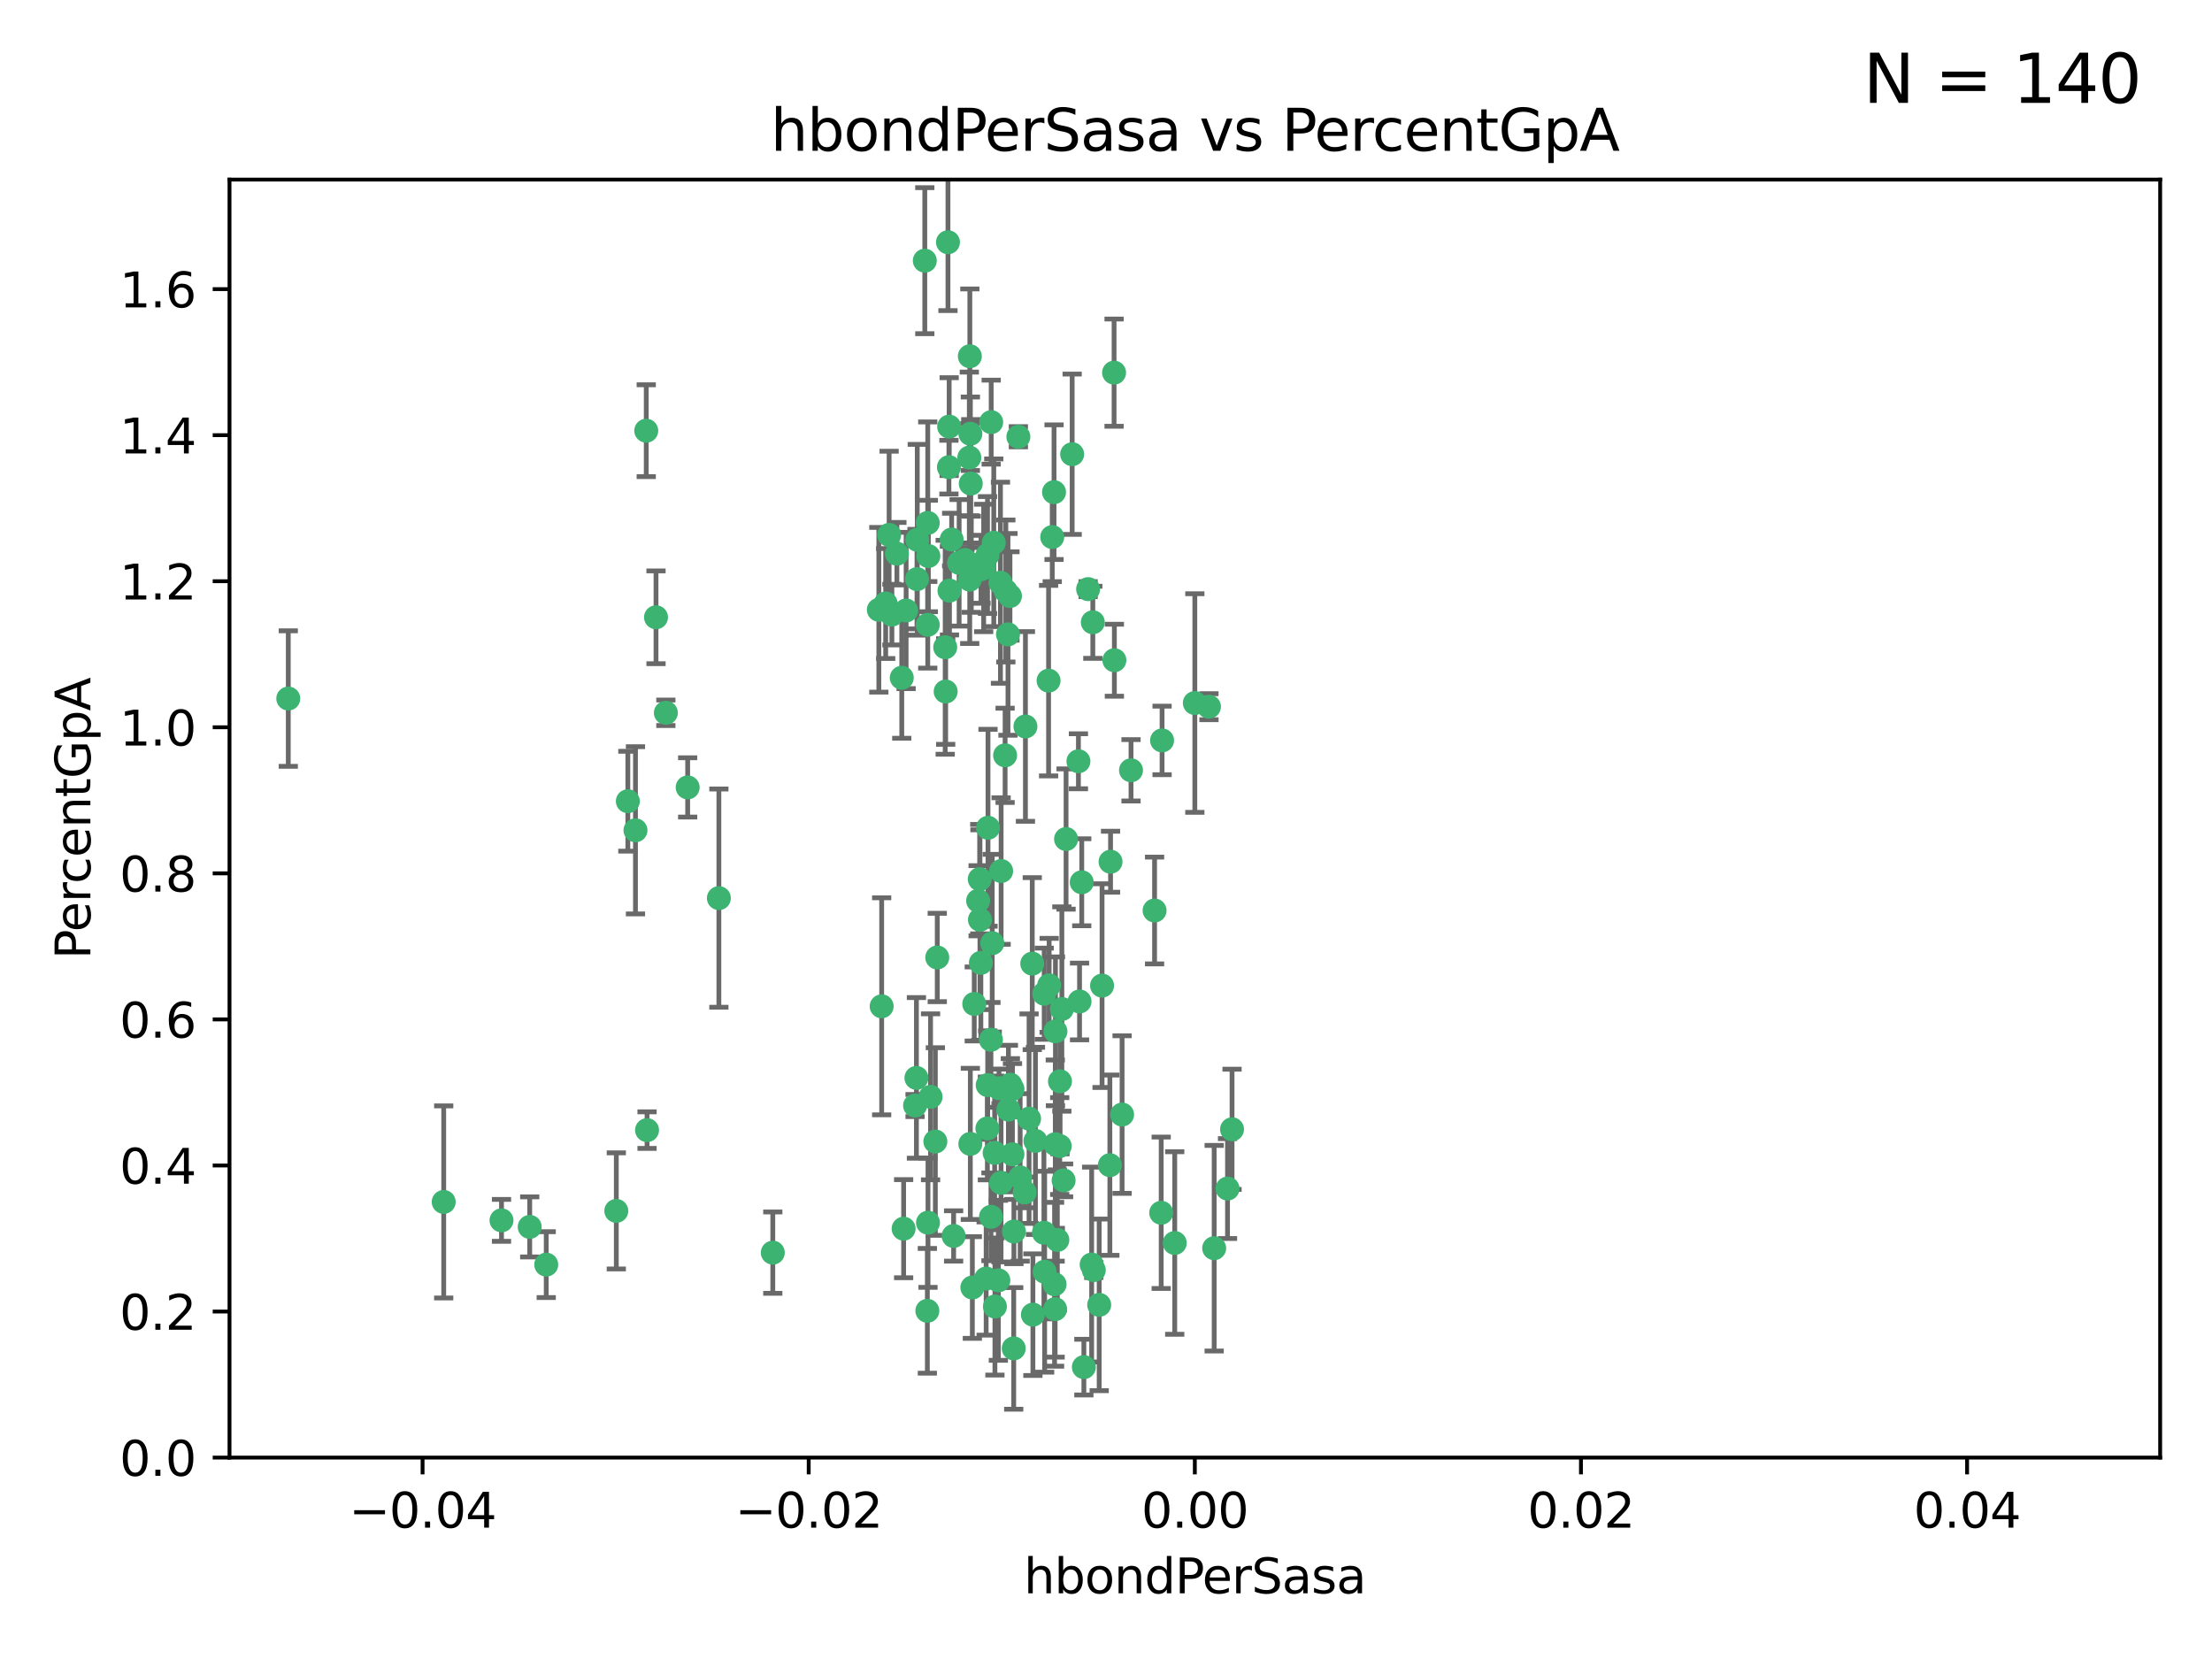 <?xml version="1.0" encoding="utf-8" standalone="no"?>
<!DOCTYPE svg PUBLIC "-//W3C//DTD SVG 1.1//EN"
  "http://www.w3.org/Graphics/SVG/1.1/DTD/svg11.dtd">
<svg xmlns:xlink="http://www.w3.org/1999/xlink" width="460.8pt" height="345.6pt" viewBox="0 0 460.8 345.6" xmlns="http://www.w3.org/2000/svg" version="1.1">
 <defs>
  <style type="text/css">*{stroke-linejoin: round; stroke-linecap: butt}</style>
 </defs>
 <g id="figure_1">
  <g id="patch_1">
   <path d="M 0 345.6 
L 460.8 345.6 
L 460.8 0 
L 0 0 
z
" style="fill: #ffffff"/>
  </g>
  <g id="axes_1">
   <g id="patch_2">
    <path d="M 47.81 303.64 
L 450 303.64 
L 450 37.411 
L 47.81 37.411 
z
" style="fill: #ffffff"/>
   </g>
   <g id="PathCollection_1">
    <defs>
     <path id="m043dd17a7b" d="M 0 1.118 
C 0.297 1.118 0.581 1 0.791 0.791 
C 1 0.581 1.118 0.297 1.118 0 
C 1.118 -0.297 1 -0.581 0.791 -0.791 
C 0.581 -1 0.297 -1.118 0 -1.118 
C -0.297 -1.118 -0.581 -1 -0.791 -0.791 
C -1 -0.581 -1.118 -0.297 -1.118 0 
C -1.118 0.297 -1 0.581 -0.791 0.791 
C -0.581 1 -0.297 1.118 0 1.118 
z
" style="stroke: #3cb371"/>
    </defs>
    <g clip-path="url(#p7c08588093)">
     <use xlink:href="#m043dd17a7b" x="219.575" y="102.526" style="fill: #3cb371; stroke: #3cb371"/>
     <use xlink:href="#m043dd17a7b" x="204.361" y="118.592" style="fill: #3cb371; stroke: #3cb371"/>
     <use xlink:href="#m043dd17a7b" x="186.841" y="115.347" style="fill: #3cb371; stroke: #3cb371"/>
     <use xlink:href="#m043dd17a7b" x="201.927" y="95.318" style="fill: #3cb371; stroke: #3cb371"/>
     <use xlink:href="#m043dd17a7b" x="202.035" y="74.211" style="fill: #3cb371; stroke: #3cb371"/>
     <use xlink:href="#m043dd17a7b" x="196.903" y="134.836" style="fill: #3cb371; stroke: #3cb371"/>
     <use xlink:href="#m043dd17a7b" x="202.145" y="90.362" style="fill: #3cb371; stroke: #3cb371"/>
     <use xlink:href="#m043dd17a7b" x="138.711" y="148.487" style="fill: #3cb371; stroke: #3cb371"/>
     <use xlink:href="#m043dd17a7b" x="206.483" y="87.939" style="fill: #3cb371; stroke: #3cb371"/>
     <use xlink:href="#m043dd17a7b" x="192.654" y="54.304" style="fill: #3cb371; stroke: #3cb371"/>
     <use xlink:href="#m043dd17a7b" x="136.659" y="128.593" style="fill: #3cb371; stroke: #3cb371"/>
     <use xlink:href="#m043dd17a7b" x="193.267" y="108.935" style="fill: #3cb371; stroke: #3cb371"/>
     <use xlink:href="#m043dd17a7b" x="193.268" y="130.157" style="fill: #3cb371; stroke: #3cb371"/>
     <use xlink:href="#m043dd17a7b" x="149.756" y="187.094" style="fill: #3cb371; stroke: #3cb371"/>
     <use xlink:href="#m043dd17a7b" x="197.678" y="97.317" style="fill: #3cb371; stroke: #3cb371"/>
     <use xlink:href="#m043dd17a7b" x="184.505" y="125.723" style="fill: #3cb371; stroke: #3cb371"/>
     <use xlink:href="#m043dd17a7b" x="217.53" y="207.013" style="fill: #3cb371; stroke: #3cb371"/>
     <use xlink:href="#m043dd17a7b" x="193.389" y="115.829" style="fill: #3cb371; stroke: #3cb371"/>
     <use xlink:href="#m043dd17a7b" x="209.532" y="123.117" style="fill: #3cb371; stroke: #3cb371"/>
     <use xlink:href="#m043dd17a7b" x="204.1" y="183.14" style="fill: #3cb371; stroke: #3cb371"/>
     <use xlink:href="#m043dd17a7b" x="197.001" y="144.057" style="fill: #3cb371; stroke: #3cb371"/>
     <use xlink:href="#m043dd17a7b" x="130.792" y="166.909" style="fill: #3cb371; stroke: #3cb371"/>
     <use xlink:href="#m043dd17a7b" x="197.727" y="88.874" style="fill: #3cb371; stroke: #3cb371"/>
     <use xlink:href="#m043dd17a7b" x="202.956" y="209.141" style="fill: #3cb371; stroke: #3cb371"/>
     <use xlink:href="#m043dd17a7b" x="92.432" y="250.385" style="fill: #3cb371; stroke: #3cb371"/>
     <use xlink:href="#m043dd17a7b" x="188.762" y="127.171" style="fill: #3cb371; stroke: #3cb371"/>
     <use xlink:href="#m043dd17a7b" x="205.818" y="172.439" style="fill: #3cb371; stroke: #3cb371"/>
     <use xlink:href="#m043dd17a7b" x="183.077" y="127.028" style="fill: #3cb371; stroke: #3cb371"/>
     <use xlink:href="#m043dd17a7b" x="110.35" y="255.586" style="fill: #3cb371; stroke: #3cb371"/>
     <use xlink:href="#m043dd17a7b" x="143.254" y="164.032" style="fill: #3cb371; stroke: #3cb371"/>
     <use xlink:href="#m043dd17a7b" x="113.79" y="263.443" style="fill: #3cb371; stroke: #3cb371"/>
     <use xlink:href="#m043dd17a7b" x="197.791" y="123.038" style="fill: #3cb371; stroke: #3cb371"/>
     <use xlink:href="#m043dd17a7b" x="210.395" y="124.161" style="fill: #3cb371; stroke: #3cb371"/>
     <use xlink:href="#m043dd17a7b" x="60.054" y="145.522" style="fill: #3cb371; stroke: #3cb371"/>
     <use xlink:href="#m043dd17a7b" x="209.382" y="157.353" style="fill: #3cb371; stroke: #3cb371"/>
     <use xlink:href="#m043dd17a7b" x="128.388" y="252.251" style="fill: #3cb371; stroke: #3cb371"/>
     <use xlink:href="#m043dd17a7b" x="191.084" y="112.441" style="fill: #3cb371; stroke: #3cb371"/>
     <use xlink:href="#m043dd17a7b" x="205.718" y="115.624" style="fill: #3cb371; stroke: #3cb371"/>
     <use xlink:href="#m043dd17a7b" x="202.013" y="120.746" style="fill: #3cb371; stroke: #3cb371"/>
     <use xlink:href="#m043dd17a7b" x="207.021" y="113.07" style="fill: #3cb371; stroke: #3cb371"/>
     <use xlink:href="#m043dd17a7b" x="204.332" y="200.575" style="fill: #3cb371; stroke: #3cb371"/>
     <use xlink:href="#m043dd17a7b" x="104.472" y="254.222" style="fill: #3cb371; stroke: #3cb371"/>
     <use xlink:href="#m043dd17a7b" x="191.027" y="120.64" style="fill: #3cb371; stroke: #3cb371"/>
     <use xlink:href="#m043dd17a7b" x="197.479" y="50.463" style="fill: #3cb371; stroke: #3cb371"/>
     <use xlink:href="#m043dd17a7b" x="204.915" y="118.317" style="fill: #3cb371; stroke: #3cb371"/>
     <use xlink:href="#m043dd17a7b" x="209.982" y="132.151" style="fill: #3cb371; stroke: #3cb371"/>
     <use xlink:href="#m043dd17a7b" x="202.337" y="117.548" style="fill: #3cb371; stroke: #3cb371"/>
     <use xlink:href="#m043dd17a7b" x="190.624" y="230.303" style="fill: #3cb371; stroke: #3cb371"/>
     <use xlink:href="#m043dd17a7b" x="193.185" y="273.067" style="fill: #3cb371; stroke: #3cb371"/>
     <use xlink:href="#m043dd17a7b" x="185.797" y="128.033" style="fill: #3cb371; stroke: #3cb371"/>
     <use xlink:href="#m043dd17a7b" x="226.675" y="122.726" style="fill: #3cb371; stroke: #3cb371"/>
     <use xlink:href="#m043dd17a7b" x="198.248" y="112.4" style="fill: #3cb371; stroke: #3cb371"/>
     <use xlink:href="#m043dd17a7b" x="208.414" y="121.39" style="fill: #3cb371; stroke: #3cb371"/>
     <use xlink:href="#m043dd17a7b" x="185.221" y="111.43" style="fill: #3cb371; stroke: #3cb371"/>
     <use xlink:href="#m043dd17a7b" x="160.989" y="260.948" style="fill: #3cb371; stroke: #3cb371"/>
     <use xlink:href="#m043dd17a7b" x="187.856" y="141.186" style="fill: #3cb371; stroke: #3cb371"/>
     <use xlink:href="#m043dd17a7b" x="198.656" y="257.472" style="fill: #3cb371; stroke: #3cb371"/>
     <use xlink:href="#m043dd17a7b" x="202.227" y="100.735" style="fill: #3cb371; stroke: #3cb371"/>
     <use xlink:href="#m043dd17a7b" x="134.791" y="235.426" style="fill: #3cb371; stroke: #3cb371"/>
     <use xlink:href="#m043dd17a7b" x="203.764" y="187.642" style="fill: #3cb371; stroke: #3cb371"/>
     <use xlink:href="#m043dd17a7b" x="204.141" y="191.601" style="fill: #3cb371; stroke: #3cb371"/>
     <use xlink:href="#m043dd17a7b" x="212.146" y="90.985" style="fill: #3cb371; stroke: #3cb371"/>
     <use xlink:href="#m043dd17a7b" x="201.01" y="116.663" style="fill: #3cb371; stroke: #3cb371"/>
     <use xlink:href="#m043dd17a7b" x="199.805" y="117.25" style="fill: #3cb371; stroke: #3cb371"/>
     <use xlink:href="#m043dd17a7b" x="256.657" y="235.252" style="fill: #3cb371; stroke: #3cb371"/>
     <use xlink:href="#m043dd17a7b" x="188.242" y="255.956" style="fill: #3cb371; stroke: #3cb371"/>
     <use xlink:href="#m043dd17a7b" x="202.558" y="268.209" style="fill: #3cb371; stroke: #3cb371"/>
     <use xlink:href="#m043dd17a7b" x="213.462" y="248.399" style="fill: #3cb371; stroke: #3cb371"/>
     <use xlink:href="#m043dd17a7b" x="220.757" y="238.745" style="fill: #3cb371; stroke: #3cb371"/>
     <use xlink:href="#m043dd17a7b" x="206.699" y="196.482" style="fill: #3cb371; stroke: #3cb371"/>
     <use xlink:href="#m043dd17a7b" x="195.248" y="199.457" style="fill: #3cb371; stroke: #3cb371"/>
     <use xlink:href="#m043dd17a7b" x="221.567" y="245.891" style="fill: #3cb371; stroke: #3cb371"/>
     <use xlink:href="#m043dd17a7b" x="215.701" y="237.668" style="fill: #3cb371; stroke: #3cb371"/>
     <use xlink:href="#m043dd17a7b" x="211.175" y="280.897" style="fill: #3cb371; stroke: #3cb371"/>
     <use xlink:href="#m043dd17a7b" x="214.374" y="233.04" style="fill: #3cb371; stroke: #3cb371"/>
     <use xlink:href="#m043dd17a7b" x="219.202" y="111.877" style="fill: #3cb371; stroke: #3cb371"/>
     <use xlink:href="#m043dd17a7b" x="208.554" y="181.451" style="fill: #3cb371; stroke: #3cb371"/>
     <use xlink:href="#m043dd17a7b" x="190.909" y="224.544" style="fill: #3cb371; stroke: #3cb371"/>
     <use xlink:href="#m043dd17a7b" x="205.691" y="235.075" style="fill: #3cb371; stroke: #3cb371"/>
     <use xlink:href="#m043dd17a7b" x="205.435" y="266.343" style="fill: #3cb371; stroke: #3cb371"/>
     <use xlink:href="#m043dd17a7b" x="210.07" y="231.155" style="fill: #3cb371; stroke: #3cb371"/>
     <use xlink:href="#m043dd17a7b" x="210.907" y="240.46" style="fill: #3cb371; stroke: #3cb371"/>
     <use xlink:href="#m043dd17a7b" x="207.978" y="266.713" style="fill: #3cb371; stroke: #3cb371"/>
     <use xlink:href="#m043dd17a7b" x="183.668" y="209.633" style="fill: #3cb371; stroke: #3cb371"/>
     <use xlink:href="#m043dd17a7b" x="208.109" y="226.694" style="fill: #3cb371; stroke: #3cb371"/>
     <use xlink:href="#m043dd17a7b" x="215.037" y="200.742" style="fill: #3cb371; stroke: #3cb371"/>
     <use xlink:href="#m043dd17a7b" x="193.852" y="228.491" style="fill: #3cb371; stroke: #3cb371"/>
     <use xlink:href="#m043dd17a7b" x="193.318" y="254.708" style="fill: #3cb371; stroke: #3cb371"/>
     <use xlink:href="#m043dd17a7b" x="210.917" y="226.863" style="fill: #3cb371; stroke: #3cb371"/>
     <use xlink:href="#m043dd17a7b" x="134.624" y="89.722" style="fill: #3cb371; stroke: #3cb371"/>
     <use xlink:href="#m043dd17a7b" x="132.38" y="172.967" style="fill: #3cb371; stroke: #3cb371"/>
     <use xlink:href="#m043dd17a7b" x="223.351" y="94.622" style="fill: #3cb371; stroke: #3cb371"/>
     <use xlink:href="#m043dd17a7b" x="232.145" y="137.537" style="fill: #3cb371; stroke: #3cb371"/>
     <use xlink:href="#m043dd17a7b" x="207.205" y="240.17" style="fill: #3cb371; stroke: #3cb371"/>
     <use xlink:href="#m043dd17a7b" x="224.89" y="208.627" style="fill: #3cb371; stroke: #3cb371"/>
     <use xlink:href="#m043dd17a7b" x="219.838" y="238.351" style="fill: #3cb371; stroke: #3cb371"/>
     <use xlink:href="#m043dd17a7b" x="227.411" y="263.429" style="fill: #3cb371; stroke: #3cb371"/>
     <use xlink:href="#m043dd17a7b" x="206.439" y="253.486" style="fill: #3cb371; stroke: #3cb371"/>
     <use xlink:href="#m043dd17a7b" x="215.174" y="273.866" style="fill: #3cb371; stroke: #3cb371"/>
     <use xlink:href="#m043dd17a7b" x="202.139" y="238.292" style="fill: #3cb371; stroke: #3cb371"/>
     <use xlink:href="#m043dd17a7b" x="206.429" y="216.602" style="fill: #3cb371; stroke: #3cb371"/>
     <use xlink:href="#m043dd17a7b" x="241.898" y="252.643" style="fill: #3cb371; stroke: #3cb371"/>
     <use xlink:href="#m043dd17a7b" x="218.557" y="205.263" style="fill: #3cb371; stroke: #3cb371"/>
     <use xlink:href="#m043dd17a7b" x="219.87" y="214.843" style="fill: #3cb371; stroke: #3cb371"/>
     <use xlink:href="#m043dd17a7b" x="255.716" y="247.6" style="fill: #3cb371; stroke: #3cb371"/>
     <use xlink:href="#m043dd17a7b" x="227.859" y="264.585" style="fill: #3cb371; stroke: #3cb371"/>
     <use xlink:href="#m043dd17a7b" x="208.536" y="246.398" style="fill: #3cb371; stroke: #3cb371"/>
     <use xlink:href="#m043dd17a7b" x="217.469" y="256.806" style="fill: #3cb371; stroke: #3cb371"/>
     <use xlink:href="#m043dd17a7b" x="207.26" y="272.174" style="fill: #3cb371; stroke: #3cb371"/>
     <use xlink:href="#m043dd17a7b" x="205.755" y="226.045" style="fill: #3cb371; stroke: #3cb371"/>
     <use xlink:href="#m043dd17a7b" x="235.611" y="160.464" style="fill: #3cb371; stroke: #3cb371"/>
     <use xlink:href="#m043dd17a7b" x="229.579" y="205.321" style="fill: #3cb371; stroke: #3cb371"/>
     <use xlink:href="#m043dd17a7b" x="225.349" y="183.793" style="fill: #3cb371; stroke: #3cb371"/>
     <use xlink:href="#m043dd17a7b" x="227.655" y="129.634" style="fill: #3cb371; stroke: #3cb371"/>
     <use xlink:href="#m043dd17a7b" x="228.98" y="271.826" style="fill: #3cb371; stroke: #3cb371"/>
     <use xlink:href="#m043dd17a7b" x="220.263" y="258.299" style="fill: #3cb371; stroke: #3cb371"/>
     <use xlink:href="#m043dd17a7b" x="233.751" y="232.184" style="fill: #3cb371; stroke: #3cb371"/>
     <use xlink:href="#m043dd17a7b" x="240.52" y="189.677" style="fill: #3cb371; stroke: #3cb371"/>
     <use xlink:href="#m043dd17a7b" x="244.718" y="258.939" style="fill: #3cb371; stroke: #3cb371"/>
     <use xlink:href="#m043dd17a7b" x="242.081" y="154.242" style="fill: #3cb371; stroke: #3cb371"/>
     <use xlink:href="#m043dd17a7b" x="231.204" y="242.728" style="fill: #3cb371; stroke: #3cb371"/>
     <use xlink:href="#m043dd17a7b" x="251.848" y="147.219" style="fill: #3cb371; stroke: #3cb371"/>
     <use xlink:href="#m043dd17a7b" x="222.081" y="174.785" style="fill: #3cb371; stroke: #3cb371"/>
     <use xlink:href="#m043dd17a7b" x="211.22" y="256.55" style="fill: #3cb371; stroke: #3cb371"/>
     <use xlink:href="#m043dd17a7b" x="225.79" y="284.794" style="fill: #3cb371; stroke: #3cb371"/>
     <use xlink:href="#m043dd17a7b" x="194.851" y="237.798" style="fill: #3cb371; stroke: #3cb371"/>
     <use xlink:href="#m043dd17a7b" x="221.203" y="210.197" style="fill: #3cb371; stroke: #3cb371"/>
     <use xlink:href="#m043dd17a7b" x="217.618" y="264.919" style="fill: #3cb371; stroke: #3cb371"/>
     <use xlink:href="#m043dd17a7b" x="248.905" y="146.454" style="fill: #3cb371; stroke: #3cb371"/>
     <use xlink:href="#m043dd17a7b" x="210.478" y="225.964" style="fill: #3cb371; stroke: #3cb371"/>
     <use xlink:href="#m043dd17a7b" x="218.439" y="141.79" style="fill: #3cb371; stroke: #3cb371"/>
     <use xlink:href="#m043dd17a7b" x="213.617" y="151.336" style="fill: #3cb371; stroke: #3cb371"/>
     <use xlink:href="#m043dd17a7b" x="252.934" y="260.024" style="fill: #3cb371; stroke: #3cb371"/>
     <use xlink:href="#m043dd17a7b" x="232.083" y="77.63" style="fill: #3cb371; stroke: #3cb371"/>
     <use xlink:href="#m043dd17a7b" x="231.348" y="179.513" style="fill: #3cb371; stroke: #3cb371"/>
     <use xlink:href="#m043dd17a7b" x="224.655" y="158.587" style="fill: #3cb371; stroke: #3cb371"/>
     <use xlink:href="#m043dd17a7b" x="219.686" y="267.537" style="fill: #3cb371; stroke: #3cb371"/>
     <use xlink:href="#m043dd17a7b" x="219.8" y="272.718" style="fill: #3cb371; stroke: #3cb371"/>
     <use xlink:href="#m043dd17a7b" x="220.812" y="225.255" style="fill: #3cb371; stroke: #3cb371"/>
     <use xlink:href="#m043dd17a7b" x="212.517" y="245.278" style="fill: #3cb371; stroke: #3cb371"/>
    </g>
   </g>
   <g id="matplotlib.axis_1">
    <g id="xtick_1">
     <g id="line2d_1">
      <defs>
       <path id="md7f94fb747" d="M 0 0 
L 0 3.5 
" style="stroke: #000000; stroke-width: 0.8"/>
      </defs>
      <g>
       <use xlink:href="#md7f94fb747" x="88.029" y="303.64" style="stroke: #000000; stroke-width: 0.8"/>
      </g>
     </g>
     <g id="text_1">
      <!-- −0.04 -->
      <g transform="translate(72.706 318.238)scale(0.1 -0.1)">
       <defs>
        <path id="DejaVuSans-2212" d="M 678 2272 
L 4684 2272 
L 4684 1741 
L 678 1741 
L 678 2272 
z
" transform="scale(0.016)"/>
        <path id="DejaVuSans-30" d="M 2034 4250 
Q 1547 4250 1301 3770 
Q 1056 3291 1056 2328 
Q 1056 1369 1301 889 
Q 1547 409 2034 409 
Q 2525 409 2770 889 
Q 3016 1369 3016 2328 
Q 3016 3291 2770 3770 
Q 2525 4250 2034 4250 
z
M 2034 4750 
Q 2819 4750 3233 4129 
Q 3647 3509 3647 2328 
Q 3647 1150 3233 529 
Q 2819 -91 2034 -91 
Q 1250 -91 836 529 
Q 422 1150 422 2328 
Q 422 3509 836 4129 
Q 1250 4750 2034 4750 
z
" transform="scale(0.016)"/>
        <path id="DejaVuSans-2e" d="M 684 794 
L 1344 794 
L 1344 0 
L 684 0 
L 684 794 
z
" transform="scale(0.016)"/>
        <path id="DejaVuSans-34" d="M 2419 4116 
L 825 1625 
L 2419 1625 
L 2419 4116 
z
M 2253 4666 
L 3047 4666 
L 3047 1625 
L 3713 1625 
L 3713 1100 
L 3047 1100 
L 3047 0 
L 2419 0 
L 2419 1100 
L 313 1100 
L 313 1709 
L 2253 4666 
z
" transform="scale(0.016)"/>
       </defs>
       <use xlink:href="#DejaVuSans-2212"/>
       <use xlink:href="#DejaVuSans-30" x="83.789"/>
       <use xlink:href="#DejaVuSans-2e" x="147.412"/>
       <use xlink:href="#DejaVuSans-30" x="179.199"/>
       <use xlink:href="#DejaVuSans-34" x="242.822"/>
      </g>
     </g>
    </g>
    <g id="xtick_2">
     <g id="line2d_2">
      <g>
       <use xlink:href="#md7f94fb747" x="168.467" y="303.64" style="stroke: #000000; stroke-width: 0.8"/>
      </g>
     </g>
     <g id="text_2">
      <!-- −0.02 -->
      <g transform="translate(153.144 318.238)scale(0.1 -0.1)">
       <defs>
        <path id="DejaVuSans-32" d="M 1228 531 
L 3431 531 
L 3431 0 
L 469 0 
L 469 531 
Q 828 903 1448 1529 
Q 2069 2156 2228 2338 
Q 2531 2678 2651 2914 
Q 2772 3150 2772 3378 
Q 2772 3750 2511 3984 
Q 2250 4219 1831 4219 
Q 1534 4219 1204 4116 
Q 875 4013 500 3803 
L 500 4441 
Q 881 4594 1212 4672 
Q 1544 4750 1819 4750 
Q 2544 4750 2975 4387 
Q 3406 4025 3406 3419 
Q 3406 3131 3298 2873 
Q 3191 2616 2906 2266 
Q 2828 2175 2409 1742 
Q 1991 1309 1228 531 
z
" transform="scale(0.016)"/>
       </defs>
       <use xlink:href="#DejaVuSans-2212"/>
       <use xlink:href="#DejaVuSans-30" x="83.789"/>
       <use xlink:href="#DejaVuSans-2e" x="147.412"/>
       <use xlink:href="#DejaVuSans-30" x="179.199"/>
       <use xlink:href="#DejaVuSans-32" x="242.822"/>
      </g>
     </g>
    </g>
    <g id="xtick_3">
     <g id="line2d_3">
      <g>
       <use xlink:href="#md7f94fb747" x="248.905" y="303.64" style="stroke: #000000; stroke-width: 0.8"/>
      </g>
     </g>
     <g id="text_3">
      <!-- 0.00 -->
      <g transform="translate(237.772 318.238)scale(0.1 -0.1)">
       <use xlink:href="#DejaVuSans-30"/>
       <use xlink:href="#DejaVuSans-2e" x="63.623"/>
       <use xlink:href="#DejaVuSans-30" x="95.41"/>
       <use xlink:href="#DejaVuSans-30" x="159.033"/>
      </g>
     </g>
    </g>
    <g id="xtick_4">
     <g id="line2d_4">
      <g>
       <use xlink:href="#md7f94fb747" x="329.343" y="303.64" style="stroke: #000000; stroke-width: 0.8"/>
      </g>
     </g>
     <g id="text_4">
      <!-- 0.02 -->
      <g transform="translate(318.21 318.238)scale(0.1 -0.1)">
       <use xlink:href="#DejaVuSans-30"/>
       <use xlink:href="#DejaVuSans-2e" x="63.623"/>
       <use xlink:href="#DejaVuSans-30" x="95.41"/>
       <use xlink:href="#DejaVuSans-32" x="159.033"/>
      </g>
     </g>
    </g>
    <g id="xtick_5">
     <g id="line2d_5">
      <g>
       <use xlink:href="#md7f94fb747" x="409.781" y="303.64" style="stroke: #000000; stroke-width: 0.8"/>
      </g>
     </g>
     <g id="text_5">
      <!-- 0.04 -->
      <g transform="translate(398.648 318.238)scale(0.1 -0.1)">
       <use xlink:href="#DejaVuSans-30"/>
       <use xlink:href="#DejaVuSans-2e" x="63.623"/>
       <use xlink:href="#DejaVuSans-30" x="95.41"/>
       <use xlink:href="#DejaVuSans-34" x="159.033"/>
      </g>
     </g>
    </g>
    <g id="text_6">
     <!-- hbondPerSasa -->
     <g transform="translate(213.287 331.917)scale(0.1 -0.1)">
      <defs>
       <path id="DejaVuSans-68" d="M 3513 2113 
L 3513 0 
L 2938 0 
L 2938 2094 
Q 2938 2591 2744 2837 
Q 2550 3084 2163 3084 
Q 1697 3084 1428 2787 
Q 1159 2491 1159 1978 
L 1159 0 
L 581 0 
L 581 4863 
L 1159 4863 
L 1159 2956 
Q 1366 3272 1645 3428 
Q 1925 3584 2291 3584 
Q 2894 3584 3203 3211 
Q 3513 2838 3513 2113 
z
" transform="scale(0.016)"/>
       <path id="DejaVuSans-62" d="M 3116 1747 
Q 3116 2381 2855 2742 
Q 2594 3103 2138 3103 
Q 1681 3103 1420 2742 
Q 1159 2381 1159 1747 
Q 1159 1113 1420 752 
Q 1681 391 2138 391 
Q 2594 391 2855 752 
Q 3116 1113 3116 1747 
z
M 1159 2969 
Q 1341 3281 1617 3432 
Q 1894 3584 2278 3584 
Q 2916 3584 3314 3078 
Q 3713 2572 3713 1747 
Q 3713 922 3314 415 
Q 2916 -91 2278 -91 
Q 1894 -91 1617 61 
Q 1341 213 1159 525 
L 1159 0 
L 581 0 
L 581 4863 
L 1159 4863 
L 1159 2969 
z
" transform="scale(0.016)"/>
       <path id="DejaVuSans-6f" d="M 1959 3097 
Q 1497 3097 1228 2736 
Q 959 2375 959 1747 
Q 959 1119 1226 758 
Q 1494 397 1959 397 
Q 2419 397 2687 759 
Q 2956 1122 2956 1747 
Q 2956 2369 2687 2733 
Q 2419 3097 1959 3097 
z
M 1959 3584 
Q 2709 3584 3137 3096 
Q 3566 2609 3566 1747 
Q 3566 888 3137 398 
Q 2709 -91 1959 -91 
Q 1206 -91 779 398 
Q 353 888 353 1747 
Q 353 2609 779 3096 
Q 1206 3584 1959 3584 
z
" transform="scale(0.016)"/>
       <path id="DejaVuSans-6e" d="M 3513 2113 
L 3513 0 
L 2938 0 
L 2938 2094 
Q 2938 2591 2744 2837 
Q 2550 3084 2163 3084 
Q 1697 3084 1428 2787 
Q 1159 2491 1159 1978 
L 1159 0 
L 581 0 
L 581 3500 
L 1159 3500 
L 1159 2956 
Q 1366 3272 1645 3428 
Q 1925 3584 2291 3584 
Q 2894 3584 3203 3211 
Q 3513 2838 3513 2113 
z
" transform="scale(0.016)"/>
       <path id="DejaVuSans-64" d="M 2906 2969 
L 2906 4863 
L 3481 4863 
L 3481 0 
L 2906 0 
L 2906 525 
Q 2725 213 2448 61 
Q 2172 -91 1784 -91 
Q 1150 -91 751 415 
Q 353 922 353 1747 
Q 353 2572 751 3078 
Q 1150 3584 1784 3584 
Q 2172 3584 2448 3432 
Q 2725 3281 2906 2969 
z
M 947 1747 
Q 947 1113 1208 752 
Q 1469 391 1925 391 
Q 2381 391 2643 752 
Q 2906 1113 2906 1747 
Q 2906 2381 2643 2742 
Q 2381 3103 1925 3103 
Q 1469 3103 1208 2742 
Q 947 2381 947 1747 
z
" transform="scale(0.016)"/>
       <path id="DejaVuSans-50" d="M 1259 4147 
L 1259 2394 
L 2053 2394 
Q 2494 2394 2734 2622 
Q 2975 2850 2975 3272 
Q 2975 3691 2734 3919 
Q 2494 4147 2053 4147 
L 1259 4147 
z
M 628 4666 
L 2053 4666 
Q 2838 4666 3239 4311 
Q 3641 3956 3641 3272 
Q 3641 2581 3239 2228 
Q 2838 1875 2053 1875 
L 1259 1875 
L 1259 0 
L 628 0 
L 628 4666 
z
" transform="scale(0.016)"/>
       <path id="DejaVuSans-65" d="M 3597 1894 
L 3597 1613 
L 953 1613 
Q 991 1019 1311 708 
Q 1631 397 2203 397 
Q 2534 397 2845 478 
Q 3156 559 3463 722 
L 3463 178 
Q 3153 47 2828 -22 
Q 2503 -91 2169 -91 
Q 1331 -91 842 396 
Q 353 884 353 1716 
Q 353 2575 817 3079 
Q 1281 3584 2069 3584 
Q 2775 3584 3186 3129 
Q 3597 2675 3597 1894 
z
M 3022 2063 
Q 3016 2534 2758 2815 
Q 2500 3097 2075 3097 
Q 1594 3097 1305 2825 
Q 1016 2553 972 2059 
L 3022 2063 
z
" transform="scale(0.016)"/>
       <path id="DejaVuSans-72" d="M 2631 2963 
Q 2534 3019 2420 3045 
Q 2306 3072 2169 3072 
Q 1681 3072 1420 2755 
Q 1159 2438 1159 1844 
L 1159 0 
L 581 0 
L 581 3500 
L 1159 3500 
L 1159 2956 
Q 1341 3275 1631 3429 
Q 1922 3584 2338 3584 
Q 2397 3584 2469 3576 
Q 2541 3569 2628 3553 
L 2631 2963 
z
" transform="scale(0.016)"/>
       <path id="DejaVuSans-53" d="M 3425 4513 
L 3425 3897 
Q 3066 4069 2747 4153 
Q 2428 4238 2131 4238 
Q 1616 4238 1336 4038 
Q 1056 3838 1056 3469 
Q 1056 3159 1242 3001 
Q 1428 2844 1947 2747 
L 2328 2669 
Q 3034 2534 3370 2195 
Q 3706 1856 3706 1288 
Q 3706 609 3251 259 
Q 2797 -91 1919 -91 
Q 1588 -91 1214 -16 
Q 841 59 441 206 
L 441 856 
Q 825 641 1194 531 
Q 1563 422 1919 422 
Q 2459 422 2753 634 
Q 3047 847 3047 1241 
Q 3047 1584 2836 1778 
Q 2625 1972 2144 2069 
L 1759 2144 
Q 1053 2284 737 2584 
Q 422 2884 422 3419 
Q 422 4038 858 4394 
Q 1294 4750 2059 4750 
Q 2388 4750 2728 4690 
Q 3069 4631 3425 4513 
z
" transform="scale(0.016)"/>
       <path id="DejaVuSans-61" d="M 2194 1759 
Q 1497 1759 1228 1600 
Q 959 1441 959 1056 
Q 959 750 1161 570 
Q 1363 391 1709 391 
Q 2188 391 2477 730 
Q 2766 1069 2766 1631 
L 2766 1759 
L 2194 1759 
z
M 3341 1997 
L 3341 0 
L 2766 0 
L 2766 531 
Q 2569 213 2275 61 
Q 1981 -91 1556 -91 
Q 1019 -91 701 211 
Q 384 513 384 1019 
Q 384 1609 779 1909 
Q 1175 2209 1959 2209 
L 2766 2209 
L 2766 2266 
Q 2766 2663 2505 2880 
Q 2244 3097 1772 3097 
Q 1472 3097 1187 3025 
Q 903 2953 641 2809 
L 641 3341 
Q 956 3463 1253 3523 
Q 1550 3584 1831 3584 
Q 2591 3584 2966 3190 
Q 3341 2797 3341 1997 
z
" transform="scale(0.016)"/>
       <path id="DejaVuSans-73" d="M 2834 3397 
L 2834 2853 
Q 2591 2978 2328 3040 
Q 2066 3103 1784 3103 
Q 1356 3103 1142 2972 
Q 928 2841 928 2578 
Q 928 2378 1081 2264 
Q 1234 2150 1697 2047 
L 1894 2003 
Q 2506 1872 2764 1633 
Q 3022 1394 3022 966 
Q 3022 478 2636 193 
Q 2250 -91 1575 -91 
Q 1294 -91 989 -36 
Q 684 19 347 128 
L 347 722 
Q 666 556 975 473 
Q 1284 391 1588 391 
Q 1994 391 2212 530 
Q 2431 669 2431 922 
Q 2431 1156 2273 1281 
Q 2116 1406 1581 1522 
L 1381 1569 
Q 847 1681 609 1914 
Q 372 2147 372 2553 
Q 372 3047 722 3315 
Q 1072 3584 1716 3584 
Q 2034 3584 2315 3537 
Q 2597 3491 2834 3397 
z
" transform="scale(0.016)"/>
      </defs>
      <use xlink:href="#DejaVuSans-68"/>
      <use xlink:href="#DejaVuSans-62" x="63.379"/>
      <use xlink:href="#DejaVuSans-6f" x="126.855"/>
      <use xlink:href="#DejaVuSans-6e" x="188.037"/>
      <use xlink:href="#DejaVuSans-64" x="251.416"/>
      <use xlink:href="#DejaVuSans-50" x="314.893"/>
      <use xlink:href="#DejaVuSans-65" x="371.57"/>
      <use xlink:href="#DejaVuSans-72" x="433.094"/>
      <use xlink:href="#DejaVuSans-53" x="474.207"/>
      <use xlink:href="#DejaVuSans-61" x="537.684"/>
      <use xlink:href="#DejaVuSans-73" x="598.963"/>
      <use xlink:href="#DejaVuSans-61" x="651.062"/>
     </g>
    </g>
   </g>
   <g id="matplotlib.axis_2">
    <g id="ytick_1">
     <g id="line2d_6">
      <defs>
       <path id="m7f542fff57" d="M 0 0 
L -3.5 0 
" style="stroke: #000000; stroke-width: 0.8"/>
      </defs>
      <g>
       <use xlink:href="#m7f542fff57" x="47.81" y="303.64" style="stroke: #000000; stroke-width: 0.8"/>
      </g>
     </g>
     <g id="text_7">
      <!-- 0.0 -->
      <g transform="translate(24.907 307.439)scale(0.1 -0.1)">
       <use xlink:href="#DejaVuSans-30"/>
       <use xlink:href="#DejaVuSans-2e" x="63.623"/>
       <use xlink:href="#DejaVuSans-30" x="95.41"/>
      </g>
     </g>
    </g>
    <g id="ytick_2">
     <g id="line2d_7">
      <g>
       <use xlink:href="#m7f542fff57" x="47.81" y="273.214" style="stroke: #000000; stroke-width: 0.8"/>
      </g>
     </g>
     <g id="text_8">
      <!-- 0.2 -->
      <g transform="translate(24.907 277.013)scale(0.1 -0.1)">
       <use xlink:href="#DejaVuSans-30"/>
       <use xlink:href="#DejaVuSans-2e" x="63.623"/>
       <use xlink:href="#DejaVuSans-32" x="95.41"/>
      </g>
     </g>
    </g>
    <g id="ytick_3">
     <g id="line2d_8">
      <g>
       <use xlink:href="#m7f542fff57" x="47.81" y="242.788" style="stroke: #000000; stroke-width: 0.8"/>
      </g>
     </g>
     <g id="text_9">
      <!-- 0.4 -->
      <g transform="translate(24.907 246.587)scale(0.1 -0.1)">
       <use xlink:href="#DejaVuSans-30"/>
       <use xlink:href="#DejaVuSans-2e" x="63.623"/>
       <use xlink:href="#DejaVuSans-34" x="95.41"/>
      </g>
     </g>
    </g>
    <g id="ytick_4">
     <g id="line2d_9">
      <g>
       <use xlink:href="#m7f542fff57" x="47.81" y="212.362" style="stroke: #000000; stroke-width: 0.8"/>
      </g>
     </g>
     <g id="text_10">
      <!-- 0.6 -->
      <g transform="translate(24.907 216.161)scale(0.1 -0.1)">
       <defs>
        <path id="DejaVuSans-36" d="M 2113 2584 
Q 1688 2584 1439 2293 
Q 1191 2003 1191 1497 
Q 1191 994 1439 701 
Q 1688 409 2113 409 
Q 2538 409 2786 701 
Q 3034 994 3034 1497 
Q 3034 2003 2786 2293 
Q 2538 2584 2113 2584 
z
M 3366 4563 
L 3366 3988 
Q 3128 4100 2886 4159 
Q 2644 4219 2406 4219 
Q 1781 4219 1451 3797 
Q 1122 3375 1075 2522 
Q 1259 2794 1537 2939 
Q 1816 3084 2150 3084 
Q 2853 3084 3261 2657 
Q 3669 2231 3669 1497 
Q 3669 778 3244 343 
Q 2819 -91 2113 -91 
Q 1303 -91 875 529 
Q 447 1150 447 2328 
Q 447 3434 972 4092 
Q 1497 4750 2381 4750 
Q 2619 4750 2861 4703 
Q 3103 4656 3366 4563 
z
" transform="scale(0.016)"/>
       </defs>
       <use xlink:href="#DejaVuSans-30"/>
       <use xlink:href="#DejaVuSans-2e" x="63.623"/>
       <use xlink:href="#DejaVuSans-36" x="95.41"/>
      </g>
     </g>
    </g>
    <g id="ytick_5">
     <g id="line2d_10">
      <g>
       <use xlink:href="#m7f542fff57" x="47.81" y="181.935" style="stroke: #000000; stroke-width: 0.8"/>
      </g>
     </g>
     <g id="text_11">
      <!-- 0.8 -->
      <g transform="translate(24.907 185.735)scale(0.1 -0.1)">
       <defs>
        <path id="DejaVuSans-38" d="M 2034 2216 
Q 1584 2216 1326 1975 
Q 1069 1734 1069 1313 
Q 1069 891 1326 650 
Q 1584 409 2034 409 
Q 2484 409 2743 651 
Q 3003 894 3003 1313 
Q 3003 1734 2745 1975 
Q 2488 2216 2034 2216 
z
M 1403 2484 
Q 997 2584 770 2862 
Q 544 3141 544 3541 
Q 544 4100 942 4425 
Q 1341 4750 2034 4750 
Q 2731 4750 3128 4425 
Q 3525 4100 3525 3541 
Q 3525 3141 3298 2862 
Q 3072 2584 2669 2484 
Q 3125 2378 3379 2068 
Q 3634 1759 3634 1313 
Q 3634 634 3220 271 
Q 2806 -91 2034 -91 
Q 1263 -91 848 271 
Q 434 634 434 1313 
Q 434 1759 690 2068 
Q 947 2378 1403 2484 
z
M 1172 3481 
Q 1172 3119 1398 2916 
Q 1625 2713 2034 2713 
Q 2441 2713 2670 2916 
Q 2900 3119 2900 3481 
Q 2900 3844 2670 4047 
Q 2441 4250 2034 4250 
Q 1625 4250 1398 4047 
Q 1172 3844 1172 3481 
z
" transform="scale(0.016)"/>
       </defs>
       <use xlink:href="#DejaVuSans-30"/>
       <use xlink:href="#DejaVuSans-2e" x="63.623"/>
       <use xlink:href="#DejaVuSans-38" x="95.41"/>
      </g>
     </g>
    </g>
    <g id="ytick_6">
     <g id="line2d_11">
      <g>
       <use xlink:href="#m7f542fff57" x="47.81" y="151.509" style="stroke: #000000; stroke-width: 0.8"/>
      </g>
     </g>
     <g id="text_12">
      <!-- 1.0 -->
      <g transform="translate(24.907 155.308)scale(0.1 -0.1)">
       <defs>
        <path id="DejaVuSans-31" d="M 794 531 
L 1825 531 
L 1825 4091 
L 703 3866 
L 703 4441 
L 1819 4666 
L 2450 4666 
L 2450 531 
L 3481 531 
L 3481 0 
L 794 0 
L 794 531 
z
" transform="scale(0.016)"/>
       </defs>
       <use xlink:href="#DejaVuSans-31"/>
       <use xlink:href="#DejaVuSans-2e" x="63.623"/>
       <use xlink:href="#DejaVuSans-30" x="95.41"/>
      </g>
     </g>
    </g>
    <g id="ytick_7">
     <g id="line2d_12">
      <g>
       <use xlink:href="#m7f542fff57" x="47.81" y="121.083" style="stroke: #000000; stroke-width: 0.8"/>
      </g>
     </g>
     <g id="text_13">
      <!-- 1.2 -->
      <g transform="translate(24.907 124.882)scale(0.1 -0.1)">
       <use xlink:href="#DejaVuSans-31"/>
       <use xlink:href="#DejaVuSans-2e" x="63.623"/>
       <use xlink:href="#DejaVuSans-32" x="95.41"/>
      </g>
     </g>
    </g>
    <g id="ytick_8">
     <g id="line2d_13">
      <g>
       <use xlink:href="#m7f542fff57" x="47.81" y="90.657" style="stroke: #000000; stroke-width: 0.8"/>
      </g>
     </g>
     <g id="text_14">
      <!-- 1.4 -->
      <g transform="translate(24.907 94.456)scale(0.1 -0.1)">
       <use xlink:href="#DejaVuSans-31"/>
       <use xlink:href="#DejaVuSans-2e" x="63.623"/>
       <use xlink:href="#DejaVuSans-34" x="95.41"/>
      </g>
     </g>
    </g>
    <g id="ytick_9">
     <g id="line2d_14">
      <g>
       <use xlink:href="#m7f542fff57" x="47.81" y="60.231" style="stroke: #000000; stroke-width: 0.8"/>
      </g>
     </g>
     <g id="text_15">
      <!-- 1.6 -->
      <g transform="translate(24.907 64.03)scale(0.1 -0.1)">
       <use xlink:href="#DejaVuSans-31"/>
       <use xlink:href="#DejaVuSans-2e" x="63.623"/>
       <use xlink:href="#DejaVuSans-36" x="95.41"/>
      </g>
     </g>
    </g>
    <g id="text_16">
     <!-- PercentGpA -->
     <g transform="translate(18.827 199.802)rotate(-90)scale(0.1 -0.1)">
      <defs>
       <path id="DejaVuSans-63" d="M 3122 3366 
L 3122 2828 
Q 2878 2963 2633 3030 
Q 2388 3097 2138 3097 
Q 1578 3097 1268 2742 
Q 959 2388 959 1747 
Q 959 1106 1268 751 
Q 1578 397 2138 397 
Q 2388 397 2633 464 
Q 2878 531 3122 666 
L 3122 134 
Q 2881 22 2623 -34 
Q 2366 -91 2075 -91 
Q 1284 -91 818 406 
Q 353 903 353 1747 
Q 353 2603 823 3093 
Q 1294 3584 2113 3584 
Q 2378 3584 2631 3529 
Q 2884 3475 3122 3366 
z
" transform="scale(0.016)"/>
       <path id="DejaVuSans-74" d="M 1172 4494 
L 1172 3500 
L 2356 3500 
L 2356 3053 
L 1172 3053 
L 1172 1153 
Q 1172 725 1289 603 
Q 1406 481 1766 481 
L 2356 481 
L 2356 0 
L 1766 0 
Q 1100 0 847 248 
Q 594 497 594 1153 
L 594 3053 
L 172 3053 
L 172 3500 
L 594 3500 
L 594 4494 
L 1172 4494 
z
" transform="scale(0.016)"/>
       <path id="DejaVuSans-47" d="M 3809 666 
L 3809 1919 
L 2778 1919 
L 2778 2438 
L 4434 2438 
L 4434 434 
Q 4069 175 3628 42 
Q 3188 -91 2688 -91 
Q 1594 -91 976 548 
Q 359 1188 359 2328 
Q 359 3472 976 4111 
Q 1594 4750 2688 4750 
Q 3144 4750 3555 4637 
Q 3966 4525 4313 4306 
L 4313 3634 
Q 3963 3931 3569 4081 
Q 3175 4231 2741 4231 
Q 1884 4231 1454 3753 
Q 1025 3275 1025 2328 
Q 1025 1384 1454 906 
Q 1884 428 2741 428 
Q 3075 428 3337 486 
Q 3600 544 3809 666 
z
" transform="scale(0.016)"/>
       <path id="DejaVuSans-70" d="M 1159 525 
L 1159 -1331 
L 581 -1331 
L 581 3500 
L 1159 3500 
L 1159 2969 
Q 1341 3281 1617 3432 
Q 1894 3584 2278 3584 
Q 2916 3584 3314 3078 
Q 3713 2572 3713 1747 
Q 3713 922 3314 415 
Q 2916 -91 2278 -91 
Q 1894 -91 1617 61 
Q 1341 213 1159 525 
z
M 3116 1747 
Q 3116 2381 2855 2742 
Q 2594 3103 2138 3103 
Q 1681 3103 1420 2742 
Q 1159 2381 1159 1747 
Q 1159 1113 1420 752 
Q 1681 391 2138 391 
Q 2594 391 2855 752 
Q 3116 1113 3116 1747 
z
" transform="scale(0.016)"/>
       <path id="DejaVuSans-41" d="M 2188 4044 
L 1331 1722 
L 3047 1722 
L 2188 4044 
z
M 1831 4666 
L 2547 4666 
L 4325 0 
L 3669 0 
L 3244 1197 
L 1141 1197 
L 716 0 
L 50 0 
L 1831 4666 
z
" transform="scale(0.016)"/>
      </defs>
      <use xlink:href="#DejaVuSans-50"/>
      <use xlink:href="#DejaVuSans-65" x="56.678"/>
      <use xlink:href="#DejaVuSans-72" x="118.201"/>
      <use xlink:href="#DejaVuSans-63" x="157.064"/>
      <use xlink:href="#DejaVuSans-65" x="212.045"/>
      <use xlink:href="#DejaVuSans-6e" x="273.568"/>
      <use xlink:href="#DejaVuSans-74" x="336.947"/>
      <use xlink:href="#DejaVuSans-47" x="376.156"/>
      <use xlink:href="#DejaVuSans-70" x="453.646"/>
      <use xlink:href="#DejaVuSans-41" x="517.123"/>
     </g>
    </g>
   </g>
   <g id="LineCollection_1">
    <path d="M 219.575 116.551 
L 219.575 88.502 
" clip-path="url(#p7c08588093)" style="fill: none; stroke: #696969"/>
    <path d="M 204.361 125.671 
L 204.361 111.513 
" clip-path="url(#p7c08588093)" style="fill: none; stroke: #696969"/>
    <path d="M 186.841 121.856 
L 186.841 108.837 
" clip-path="url(#p7c08588093)" style="fill: none; stroke: #696969"/>
    <path d="M 201.927 113.125 
L 201.927 77.511 
" clip-path="url(#p7c08588093)" style="fill: none; stroke: #696969"/>
    <path d="M 202.035 88.233 
L 202.035 60.19 
" clip-path="url(#p7c08588093)" style="fill: none; stroke: #696969"/>
    <path d="M 196.903 157.119 
L 196.903 112.554 
" clip-path="url(#p7c08588093)" style="fill: none; stroke: #696969"/>
    <path d="M 202.145 98.017 
L 202.145 82.708 
" clip-path="url(#p7c08588093)" style="fill: none; stroke: #696969"/>
    <path d="M 138.711 151.141 
L 138.711 145.832 
" clip-path="url(#p7c08588093)" style="fill: none; stroke: #696969"/>
    <path d="M 206.483 96.688 
L 206.483 79.189 
" clip-path="url(#p7c08588093)" style="fill: none; stroke: #696969"/>
    <path d="M 192.654 69.514 
L 192.654 39.094 
" clip-path="url(#p7c08588093)" style="fill: none; stroke: #696969"/>
    <path d="M 136.659 138.259 
L 136.659 118.927 
" clip-path="url(#p7c08588093)" style="fill: none; stroke: #696969"/>
    <path d="M 193.267 129.975 
L 193.267 87.895 
" clip-path="url(#p7c08588093)" style="fill: none; stroke: #696969"/>
    <path d="M 193.268 139.176 
L 193.268 121.139 
" clip-path="url(#p7c08588093)" style="fill: none; stroke: #696969"/>
    <path d="M 149.756 209.823 
L 149.756 164.366 
" clip-path="url(#p7c08588093)" style="fill: none; stroke: #696969"/>
    <path d="M 197.678 102.911 
L 197.678 91.723 
" clip-path="url(#p7c08588093)" style="fill: none; stroke: #696969"/>
    <path d="M 184.505 137.173 
L 184.505 114.273 
" clip-path="url(#p7c08588093)" style="fill: none; stroke: #696969"/>
    <path d="M 217.53 216.511 
L 217.53 197.514 
" clip-path="url(#p7c08588093)" style="fill: none; stroke: #696969"/>
    <path d="M 193.389 127.434 
L 193.389 104.223 
" clip-path="url(#p7c08588093)" style="fill: none; stroke: #696969"/>
    <path d="M 209.532 137.906 
L 209.532 108.328 
" clip-path="url(#p7c08588093)" style="fill: none; stroke: #696969"/>
    <path d="M 204.1 194.535 
L 204.1 171.745 
" clip-path="url(#p7c08588093)" style="fill: none; stroke: #696969"/>
    <path d="M 197.001 155.054 
L 197.001 133.06 
" clip-path="url(#p7c08588093)" style="fill: none; stroke: #696969"/>
    <path d="M 130.792 177.313 
L 130.792 156.505 
" clip-path="url(#p7c08588093)" style="fill: none; stroke: #696969"/>
    <path d="M 197.727 99.068 
L 197.727 78.679 
" clip-path="url(#p7c08588093)" style="fill: none; stroke: #696969"/>
    <path d="M 202.956 216.853 
L 202.956 201.43 
" clip-path="url(#p7c08588093)" style="fill: none; stroke: #696969"/>
    <path d="M 92.432 270.394 
L 92.432 230.377 
" clip-path="url(#p7c08588093)" style="fill: none; stroke: #696969"/>
    <path d="M 188.762 143.45 
L 188.762 110.892 
" clip-path="url(#p7c08588093)" style="fill: none; stroke: #696969"/>
    <path d="M 205.818 192.948 
L 205.818 151.931 
" clip-path="url(#p7c08588093)" style="fill: none; stroke: #696969"/>
    <path d="M 183.077 144.184 
L 183.077 109.872 
" clip-path="url(#p7c08588093)" style="fill: none; stroke: #696969"/>
    <path d="M 110.35 261.846 
L 110.35 249.326 
" clip-path="url(#p7c08588093)" style="fill: none; stroke: #696969"/>
    <path d="M 143.254 170.206 
L 143.254 157.858 
" clip-path="url(#p7c08588093)" style="fill: none; stroke: #696969"/>
    <path d="M 113.79 270.302 
L 113.79 256.584 
" clip-path="url(#p7c08588093)" style="fill: none; stroke: #696969"/>
    <path d="M 197.791 132.269 
L 197.791 113.807 
" clip-path="url(#p7c08588093)" style="fill: none; stroke: #696969"/>
    <path d="M 210.395 133.371 
L 210.395 114.951 
" clip-path="url(#p7c08588093)" style="fill: none; stroke: #696969"/>
    <path d="M 60.054 159.637 
L 60.054 131.407 
" clip-path="url(#p7c08588093)" style="fill: none; stroke: #696969"/>
    <path d="M 209.382 167.175 
L 209.382 147.531 
" clip-path="url(#p7c08588093)" style="fill: none; stroke: #696969"/>
    <path d="M 128.388 264.346 
L 128.388 240.155 
" clip-path="url(#p7c08588093)" style="fill: none; stroke: #696969"/>
    <path d="M 191.084 132.308 
L 191.084 92.574 
" clip-path="url(#p7c08588093)" style="fill: none; stroke: #696969"/>
    <path d="M 205.718 127.805 
L 205.718 103.444 
" clip-path="url(#p7c08588093)" style="fill: none; stroke: #696969"/>
    <path d="M 202.013 134.052 
L 202.013 107.441 
" clip-path="url(#p7c08588093)" style="fill: none; stroke: #696969"/>
    <path d="M 207.021 130.531 
L 207.021 95.608 
" clip-path="url(#p7c08588093)" style="fill: none; stroke: #696969"/>
    <path d="M 204.332 216.692 
L 204.332 184.457 
" clip-path="url(#p7c08588093)" style="fill: none; stroke: #696969"/>
    <path d="M 104.472 258.588 
L 104.472 249.857 
" clip-path="url(#p7c08588093)" style="fill: none; stroke: #696969"/>
    <path d="M 191.027 131.008 
L 191.027 110.272 
" clip-path="url(#p7c08588093)" style="fill: none; stroke: #696969"/>
    <path d="M 197.479 64.704 
L 197.479 36.222 
" clip-path="url(#p7c08588093)" style="fill: none; stroke: #696969"/>
    <path d="M 204.915 131.588 
L 204.915 105.046 
" clip-path="url(#p7c08588093)" style="fill: none; stroke: #696969"/>
    <path d="M 209.982 153.161 
L 209.982 111.142 
" clip-path="url(#p7c08588093)" style="fill: none; stroke: #696969"/>
    <path d="M 202.337 127.556 
L 202.337 107.539 
" clip-path="url(#p7c08588093)" style="fill: none; stroke: #696969"/>
    <path d="M 190.624 232.607 
L 190.624 227.999 
" clip-path="url(#p7c08588093)" style="fill: none; stroke: #696969"/>
    <path d="M 193.185 286.059 
L 193.185 260.074 
" clip-path="url(#p7c08588093)" style="fill: none; stroke: #696969"/>
    <path d="M 185.797 134.352 
L 185.797 121.715 
" clip-path="url(#p7c08588093)" style="fill: none; stroke: #696969"/>
    <path d="M 226.675 124.287 
L 226.675 121.164 
" clip-path="url(#p7c08588093)" style="fill: none; stroke: #696969"/>
    <path d="M 198.248 117.881 
L 198.248 106.919 
" clip-path="url(#p7c08588093)" style="fill: none; stroke: #696969"/>
    <path d="M 208.414 142.334 
L 208.414 100.445 
" clip-path="url(#p7c08588093)" style="fill: none; stroke: #696969"/>
    <path d="M 185.221 128.867 
L 185.221 93.993 
" clip-path="url(#p7c08588093)" style="fill: none; stroke: #696969"/>
    <path d="M 160.989 269.417 
L 160.989 252.479 
" clip-path="url(#p7c08588093)" style="fill: none; stroke: #696969"/>
    <path d="M 187.856 153.788 
L 187.856 128.583 
" clip-path="url(#p7c08588093)" style="fill: none; stroke: #696969"/>
    <path d="M 198.656 262.714 
L 198.656 252.23 
" clip-path="url(#p7c08588093)" style="fill: none; stroke: #696969"/>
    <path d="M 202.227 114.065 
L 202.227 87.405 
" clip-path="url(#p7c08588093)" style="fill: none; stroke: #696969"/>
    <path d="M 134.791 239.235 
L 134.791 231.618 
" clip-path="url(#p7c08588093)" style="fill: none; stroke: #696969"/>
    <path d="M 203.764 194.952 
L 203.764 180.332 
" clip-path="url(#p7c08588093)" style="fill: none; stroke: #696969"/>
    <path d="M 204.141 210.328 
L 204.141 172.874 
" clip-path="url(#p7c08588093)" style="fill: none; stroke: #696969"/>
    <path d="M 212.146 93.09 
L 212.146 88.88 
" clip-path="url(#p7c08588093)" style="fill: none; stroke: #696969"/>
    <path d="M 201.01 118.845 
L 201.01 114.48 
" clip-path="url(#p7c08588093)" style="fill: none; stroke: #696969"/>
    <path d="M 199.805 130.424 
L 199.805 104.076 
" clip-path="url(#p7c08588093)" style="fill: none; stroke: #696969"/>
    <path d="M 256.657 247.774 
L 256.657 222.731 
" clip-path="url(#p7c08588093)" style="fill: none; stroke: #696969"/>
    <path d="M 188.242 266.177 
L 188.242 245.734 
" clip-path="url(#p7c08588093)" style="fill: none; stroke: #696969"/>
    <path d="M 202.558 278.801 
L 202.558 257.617 
" clip-path="url(#p7c08588093)" style="fill: none; stroke: #696969"/>
    <path d="M 213.462 251.602 
L 213.462 245.196 
" clip-path="url(#p7c08588093)" style="fill: none; stroke: #696969"/>
    <path d="M 220.757 248.833 
L 220.757 228.656 
" clip-path="url(#p7c08588093)" style="fill: none; stroke: #696969"/>
    <path d="M 206.699 214.989 
L 206.699 177.976 
" clip-path="url(#p7c08588093)" style="fill: none; stroke: #696969"/>
    <path d="M 195.248 208.661 
L 195.248 190.254 
" clip-path="url(#p7c08588093)" style="fill: none; stroke: #696969"/>
    <path d="M 221.567 249.307 
L 221.567 242.474 
" clip-path="url(#p7c08588093)" style="fill: none; stroke: #696969"/>
    <path d="M 215.701 257.164 
L 215.701 218.172 
" clip-path="url(#p7c08588093)" style="fill: none; stroke: #696969"/>
    <path d="M 211.175 293.564 
L 211.175 268.23 
" clip-path="url(#p7c08588093)" style="fill: none; stroke: #696969"/>
    <path d="M 214.374 254.859 
L 214.374 211.22 
" clip-path="url(#p7c08588093)" style="fill: none; stroke: #696969"/>
    <path d="M 219.202 121.164 
L 219.202 102.59 
" clip-path="url(#p7c08588093)" style="fill: none; stroke: #696969"/>
    <path d="M 208.554 196.715 
L 208.554 166.186 
" clip-path="url(#p7c08588093)" style="fill: none; stroke: #696969"/>
    <path d="M 190.909 241.275 
L 190.909 207.813 
" clip-path="url(#p7c08588093)" style="fill: none; stroke: #696969"/>
    <path d="M 205.691 245.783 
L 205.691 224.368 
" clip-path="url(#p7c08588093)" style="fill: none; stroke: #696969"/>
    <path d="M 205.435 278.137 
L 205.435 254.55 
" clip-path="url(#p7c08588093)" style="fill: none; stroke: #696969"/>
    <path d="M 210.07 244.556 
L 210.07 217.754 
" clip-path="url(#p7c08588093)" style="fill: none; stroke: #696969"/>
    <path d="M 210.907 248.283 
L 210.907 232.638 
" clip-path="url(#p7c08588093)" style="fill: none; stroke: #696969"/>
    <path d="M 207.978 283.378 
L 207.978 250.048 
" clip-path="url(#p7c08588093)" style="fill: none; stroke: #696969"/>
    <path d="M 183.668 232.235 
L 183.668 187.031 
" clip-path="url(#p7c08588093)" style="fill: none; stroke: #696969"/>
    <path d="M 208.109 230.679 
L 208.109 222.709 
" clip-path="url(#p7c08588093)" style="fill: none; stroke: #696969"/>
    <path d="M 215.037 218.655 
L 215.037 182.829 
" clip-path="url(#p7c08588093)" style="fill: none; stroke: #696969"/>
    <path d="M 193.852 245.782 
L 193.852 211.201 
" clip-path="url(#p7c08588093)" style="fill: none; stroke: #696969"/>
    <path d="M 193.318 268.182 
L 193.318 241.234 
" clip-path="url(#p7c08588093)" style="fill: none; stroke: #696969"/>
    <path d="M 210.917 232.164 
L 210.917 221.562 
" clip-path="url(#p7c08588093)" style="fill: none; stroke: #696969"/>
    <path d="M 134.624 99.288 
L 134.624 80.155 
" clip-path="url(#p7c08588093)" style="fill: none; stroke: #696969"/>
    <path d="M 132.38 190.388 
L 132.38 155.547 
" clip-path="url(#p7c08588093)" style="fill: none; stroke: #696969"/>
    <path d="M 223.351 111.321 
L 223.351 77.924 
" clip-path="url(#p7c08588093)" style="fill: none; stroke: #696969"/>
    <path d="M 232.145 145.036 
L 232.145 130.037 
" clip-path="url(#p7c08588093)" style="fill: none; stroke: #696969"/>
    <path d="M 207.205 256.178 
L 207.205 224.163 
" clip-path="url(#p7c08588093)" style="fill: none; stroke: #696969"/>
    <path d="M 224.89 216.618 
L 224.89 200.636 
" clip-path="url(#p7c08588093)" style="fill: none; stroke: #696969"/>
    <path d="M 219.838 255.886 
L 219.838 220.815 
" clip-path="url(#p7c08588093)" style="fill: none; stroke: #696969"/>
    <path d="M 227.411 283.728 
L 227.411 243.13 
" clip-path="url(#p7c08588093)" style="fill: none; stroke: #696969"/>
    <path d="M 206.439 262.628 
L 206.439 244.343 
" clip-path="url(#p7c08588093)" style="fill: none; stroke: #696969"/>
    <path d="M 215.174 286.536 
L 215.174 261.196 
" clip-path="url(#p7c08588093)" style="fill: none; stroke: #696969"/>
    <path d="M 202.139 254.038 
L 202.139 222.546 
" clip-path="url(#p7c08588093)" style="fill: none; stroke: #696969"/>
    <path d="M 206.429 224.369 
L 206.429 208.834 
" clip-path="url(#p7c08588093)" style="fill: none; stroke: #696969"/>
    <path d="M 241.898 268.416 
L 241.898 236.869 
" clip-path="url(#p7c08588093)" style="fill: none; stroke: #696969"/>
    <path d="M 218.557 215.051 
L 218.557 195.476 
" clip-path="url(#p7c08588093)" style="fill: none; stroke: #696969"/>
    <path d="M 219.87 230.338 
L 219.87 199.348 
" clip-path="url(#p7c08588093)" style="fill: none; stroke: #696969"/>
    <path d="M 255.716 258.005 
L 255.716 237.194 
" clip-path="url(#p7c08588093)" style="fill: none; stroke: #696969"/>
    <path d="M 227.859 266.135 
L 227.859 263.035 
" clip-path="url(#p7c08588093)" style="fill: none; stroke: #696969"/>
    <path d="M 208.536 262.879 
L 208.536 229.916 
" clip-path="url(#p7c08588093)" style="fill: none; stroke: #696969"/>
    <path d="M 217.469 274.747 
L 217.469 238.864 
" clip-path="url(#p7c08588093)" style="fill: none; stroke: #696969"/>
    <path d="M 207.26 286.455 
L 207.26 257.893 
" clip-path="url(#p7c08588093)" style="fill: none; stroke: #696969"/>
    <path d="M 205.755 237.349 
L 205.755 214.741 
" clip-path="url(#p7c08588093)" style="fill: none; stroke: #696969"/>
    <path d="M 235.611 166.859 
L 235.611 154.07 
" clip-path="url(#p7c08588093)" style="fill: none; stroke: #696969"/>
    <path d="M 229.579 226.542 
L 229.579 184.101 
" clip-path="url(#p7c08588093)" style="fill: none; stroke: #696969"/>
    <path d="M 225.349 192.858 
L 225.349 174.727 
" clip-path="url(#p7c08588093)" style="fill: none; stroke: #696969"/>
    <path d="M 227.655 137.148 
L 227.655 122.121 
" clip-path="url(#p7c08588093)" style="fill: none; stroke: #696969"/>
    <path d="M 228.98 289.701 
L 228.98 253.951 
" clip-path="url(#p7c08588093)" style="fill: none; stroke: #696969"/>
    <path d="M 220.263 272.894 
L 220.263 243.705 
" clip-path="url(#p7c08588093)" style="fill: none; stroke: #696969"/>
    <path d="M 233.751 248.599 
L 233.751 215.768 
" clip-path="url(#p7c08588093)" style="fill: none; stroke: #696969"/>
    <path d="M 240.52 200.8 
L 240.52 178.554 
" clip-path="url(#p7c08588093)" style="fill: none; stroke: #696969"/>
    <path d="M 244.718 277.956 
L 244.718 239.922 
" clip-path="url(#p7c08588093)" style="fill: none; stroke: #696969"/>
    <path d="M 242.081 161.382 
L 242.081 147.102 
" clip-path="url(#p7c08588093)" style="fill: none; stroke: #696969"/>
    <path d="M 231.204 261.509 
L 231.204 223.947 
" clip-path="url(#p7c08588093)" style="fill: none; stroke: #696969"/>
    <path d="M 251.848 149.931 
L 251.848 144.506 
" clip-path="url(#p7c08588093)" style="fill: none; stroke: #696969"/>
    <path d="M 222.081 189.396 
L 222.081 160.174 
" clip-path="url(#p7c08588093)" style="fill: none; stroke: #696969"/>
    <path d="M 211.22 263.244 
L 211.22 249.856 
" clip-path="url(#p7c08588093)" style="fill: none; stroke: #696969"/>
    <path d="M 225.79 290.597 
L 225.79 278.99 
" clip-path="url(#p7c08588093)" style="fill: none; stroke: #696969"/>
    <path d="M 194.851 257.338 
L 194.851 218.259 
" clip-path="url(#p7c08588093)" style="fill: none; stroke: #696969"/>
    <path d="M 221.203 231.483 
L 221.203 188.911 
" clip-path="url(#p7c08588093)" style="fill: none; stroke: #696969"/>
    <path d="M 217.618 285.846 
L 217.618 243.993 
" clip-path="url(#p7c08588093)" style="fill: none; stroke: #696969"/>
    <path d="M 248.905 169.221 
L 248.905 123.686 
" clip-path="url(#p7c08588093)" style="fill: none; stroke: #696969"/>
    <path d="M 210.478 231.4 
L 210.478 220.527 
" clip-path="url(#p7c08588093)" style="fill: none; stroke: #696969"/>
    <path d="M 218.439 161.635 
L 218.439 121.944 
" clip-path="url(#p7c08588093)" style="fill: none; stroke: #696969"/>
    <path d="M 213.617 171.095 
L 213.617 131.576 
" clip-path="url(#p7c08588093)" style="fill: none; stroke: #696969"/>
    <path d="M 252.934 281.442 
L 252.934 238.607 
" clip-path="url(#p7c08588093)" style="fill: none; stroke: #696969"/>
    <path d="M 232.083 88.796 
L 232.083 66.463 
" clip-path="url(#p7c08588093)" style="fill: none; stroke: #696969"/>
    <path d="M 231.348 185.864 
L 231.348 173.162 
" clip-path="url(#p7c08588093)" style="fill: none; stroke: #696969"/>
    <path d="M 224.655 164.314 
L 224.655 152.86 
" clip-path="url(#p7c08588093)" style="fill: none; stroke: #696969"/>
    <path d="M 219.686 284.601 
L 219.686 250.473 
" clip-path="url(#p7c08588093)" style="fill: none; stroke: #696969"/>
    <path d="M 219.8 282.712 
L 219.8 262.724 
" clip-path="url(#p7c08588093)" style="fill: none; stroke: #696969"/>
    <path d="M 220.812 240.373 
L 220.812 210.138 
" clip-path="url(#p7c08588093)" style="fill: none; stroke: #696969"/>
    <path d="M 212.517 262.717 
L 212.517 227.838 
" clip-path="url(#p7c08588093)" style="fill: none; stroke: #696969"/>
   </g>
   <g id="line2d_15">
    <defs>
     <path id="m8099f3a72b" d="M 2 0 
L -2 -0 
" style="stroke: #696969"/>
    </defs>
    <g clip-path="url(#p7c08588093)">
     <use xlink:href="#m8099f3a72b" x="219.575" y="116.551" style="fill: #696969; stroke: #696969"/>
     <use xlink:href="#m8099f3a72b" x="204.361" y="125.671" style="fill: #696969; stroke: #696969"/>
     <use xlink:href="#m8099f3a72b" x="186.841" y="121.856" style="fill: #696969; stroke: #696969"/>
     <use xlink:href="#m8099f3a72b" x="201.927" y="113.125" style="fill: #696969; stroke: #696969"/>
     <use xlink:href="#m8099f3a72b" x="202.035" y="88.233" style="fill: #696969; stroke: #696969"/>
     <use xlink:href="#m8099f3a72b" x="196.903" y="157.119" style="fill: #696969; stroke: #696969"/>
     <use xlink:href="#m8099f3a72b" x="202.145" y="98.017" style="fill: #696969; stroke: #696969"/>
     <use xlink:href="#m8099f3a72b" x="138.711" y="151.141" style="fill: #696969; stroke: #696969"/>
     <use xlink:href="#m8099f3a72b" x="206.483" y="96.688" style="fill: #696969; stroke: #696969"/>
     <use xlink:href="#m8099f3a72b" x="192.654" y="69.514" style="fill: #696969; stroke: #696969"/>
     <use xlink:href="#m8099f3a72b" x="136.659" y="138.259" style="fill: #696969; stroke: #696969"/>
     <use xlink:href="#m8099f3a72b" x="193.267" y="129.975" style="fill: #696969; stroke: #696969"/>
     <use xlink:href="#m8099f3a72b" x="193.268" y="139.176" style="fill: #696969; stroke: #696969"/>
     <use xlink:href="#m8099f3a72b" x="149.756" y="209.823" style="fill: #696969; stroke: #696969"/>
     <use xlink:href="#m8099f3a72b" x="197.678" y="102.911" style="fill: #696969; stroke: #696969"/>
     <use xlink:href="#m8099f3a72b" x="184.505" y="137.173" style="fill: #696969; stroke: #696969"/>
     <use xlink:href="#m8099f3a72b" x="217.53" y="216.511" style="fill: #696969; stroke: #696969"/>
     <use xlink:href="#m8099f3a72b" x="193.389" y="127.434" style="fill: #696969; stroke: #696969"/>
     <use xlink:href="#m8099f3a72b" x="209.532" y="137.906" style="fill: #696969; stroke: #696969"/>
     <use xlink:href="#m8099f3a72b" x="204.1" y="194.535" style="fill: #696969; stroke: #696969"/>
     <use xlink:href="#m8099f3a72b" x="197.001" y="155.054" style="fill: #696969; stroke: #696969"/>
     <use xlink:href="#m8099f3a72b" x="130.792" y="177.313" style="fill: #696969; stroke: #696969"/>
     <use xlink:href="#m8099f3a72b" x="197.727" y="99.068" style="fill: #696969; stroke: #696969"/>
     <use xlink:href="#m8099f3a72b" x="202.956" y="216.853" style="fill: #696969; stroke: #696969"/>
     <use xlink:href="#m8099f3a72b" x="92.432" y="270.394" style="fill: #696969; stroke: #696969"/>
     <use xlink:href="#m8099f3a72b" x="188.762" y="143.45" style="fill: #696969; stroke: #696969"/>
     <use xlink:href="#m8099f3a72b" x="205.818" y="192.948" style="fill: #696969; stroke: #696969"/>
     <use xlink:href="#m8099f3a72b" x="183.077" y="144.184" style="fill: #696969; stroke: #696969"/>
     <use xlink:href="#m8099f3a72b" x="110.35" y="261.846" style="fill: #696969; stroke: #696969"/>
     <use xlink:href="#m8099f3a72b" x="143.254" y="170.206" style="fill: #696969; stroke: #696969"/>
     <use xlink:href="#m8099f3a72b" x="113.79" y="270.302" style="fill: #696969; stroke: #696969"/>
     <use xlink:href="#m8099f3a72b" x="197.791" y="132.269" style="fill: #696969; stroke: #696969"/>
     <use xlink:href="#m8099f3a72b" x="210.395" y="133.371" style="fill: #696969; stroke: #696969"/>
     <use xlink:href="#m8099f3a72b" x="60.054" y="159.637" style="fill: #696969; stroke: #696969"/>
     <use xlink:href="#m8099f3a72b" x="209.382" y="167.175" style="fill: #696969; stroke: #696969"/>
     <use xlink:href="#m8099f3a72b" x="128.388" y="264.346" style="fill: #696969; stroke: #696969"/>
     <use xlink:href="#m8099f3a72b" x="191.084" y="132.308" style="fill: #696969; stroke: #696969"/>
     <use xlink:href="#m8099f3a72b" x="205.718" y="127.805" style="fill: #696969; stroke: #696969"/>
     <use xlink:href="#m8099f3a72b" x="202.013" y="134.052" style="fill: #696969; stroke: #696969"/>
     <use xlink:href="#m8099f3a72b" x="207.021" y="130.531" style="fill: #696969; stroke: #696969"/>
     <use xlink:href="#m8099f3a72b" x="204.332" y="216.692" style="fill: #696969; stroke: #696969"/>
     <use xlink:href="#m8099f3a72b" x="104.472" y="258.588" style="fill: #696969; stroke: #696969"/>
     <use xlink:href="#m8099f3a72b" x="191.027" y="131.008" style="fill: #696969; stroke: #696969"/>
     <use xlink:href="#m8099f3a72b" x="197.479" y="64.704" style="fill: #696969; stroke: #696969"/>
     <use xlink:href="#m8099f3a72b" x="204.915" y="131.588" style="fill: #696969; stroke: #696969"/>
     <use xlink:href="#m8099f3a72b" x="209.982" y="153.161" style="fill: #696969; stroke: #696969"/>
     <use xlink:href="#m8099f3a72b" x="202.337" y="127.556" style="fill: #696969; stroke: #696969"/>
     <use xlink:href="#m8099f3a72b" x="190.624" y="232.607" style="fill: #696969; stroke: #696969"/>
     <use xlink:href="#m8099f3a72b" x="193.185" y="286.059" style="fill: #696969; stroke: #696969"/>
     <use xlink:href="#m8099f3a72b" x="185.797" y="134.352" style="fill: #696969; stroke: #696969"/>
     <use xlink:href="#m8099f3a72b" x="226.675" y="124.287" style="fill: #696969; stroke: #696969"/>
     <use xlink:href="#m8099f3a72b" x="198.248" y="117.881" style="fill: #696969; stroke: #696969"/>
     <use xlink:href="#m8099f3a72b" x="208.414" y="142.334" style="fill: #696969; stroke: #696969"/>
     <use xlink:href="#m8099f3a72b" x="185.221" y="128.867" style="fill: #696969; stroke: #696969"/>
     <use xlink:href="#m8099f3a72b" x="160.989" y="269.417" style="fill: #696969; stroke: #696969"/>
     <use xlink:href="#m8099f3a72b" x="187.856" y="153.788" style="fill: #696969; stroke: #696969"/>
     <use xlink:href="#m8099f3a72b" x="198.656" y="262.714" style="fill: #696969; stroke: #696969"/>
     <use xlink:href="#m8099f3a72b" x="202.227" y="114.065" style="fill: #696969; stroke: #696969"/>
     <use xlink:href="#m8099f3a72b" x="134.791" y="239.235" style="fill: #696969; stroke: #696969"/>
     <use xlink:href="#m8099f3a72b" x="203.764" y="194.952" style="fill: #696969; stroke: #696969"/>
     <use xlink:href="#m8099f3a72b" x="204.141" y="210.328" style="fill: #696969; stroke: #696969"/>
     <use xlink:href="#m8099f3a72b" x="212.146" y="93.09" style="fill: #696969; stroke: #696969"/>
     <use xlink:href="#m8099f3a72b" x="201.01" y="118.845" style="fill: #696969; stroke: #696969"/>
     <use xlink:href="#m8099f3a72b" x="199.805" y="130.424" style="fill: #696969; stroke: #696969"/>
     <use xlink:href="#m8099f3a72b" x="256.657" y="247.774" style="fill: #696969; stroke: #696969"/>
     <use xlink:href="#m8099f3a72b" x="188.242" y="266.177" style="fill: #696969; stroke: #696969"/>
     <use xlink:href="#m8099f3a72b" x="202.558" y="278.801" style="fill: #696969; stroke: #696969"/>
     <use xlink:href="#m8099f3a72b" x="213.462" y="251.602" style="fill: #696969; stroke: #696969"/>
     <use xlink:href="#m8099f3a72b" x="220.757" y="248.833" style="fill: #696969; stroke: #696969"/>
     <use xlink:href="#m8099f3a72b" x="206.699" y="214.989" style="fill: #696969; stroke: #696969"/>
     <use xlink:href="#m8099f3a72b" x="195.248" y="208.661" style="fill: #696969; stroke: #696969"/>
     <use xlink:href="#m8099f3a72b" x="221.567" y="249.307" style="fill: #696969; stroke: #696969"/>
     <use xlink:href="#m8099f3a72b" x="215.701" y="257.164" style="fill: #696969; stroke: #696969"/>
     <use xlink:href="#m8099f3a72b" x="211.175" y="293.564" style="fill: #696969; stroke: #696969"/>
     <use xlink:href="#m8099f3a72b" x="214.374" y="254.859" style="fill: #696969; stroke: #696969"/>
     <use xlink:href="#m8099f3a72b" x="219.202" y="121.164" style="fill: #696969; stroke: #696969"/>
     <use xlink:href="#m8099f3a72b" x="208.554" y="196.715" style="fill: #696969; stroke: #696969"/>
     <use xlink:href="#m8099f3a72b" x="190.909" y="241.275" style="fill: #696969; stroke: #696969"/>
     <use xlink:href="#m8099f3a72b" x="205.691" y="245.783" style="fill: #696969; stroke: #696969"/>
     <use xlink:href="#m8099f3a72b" x="205.435" y="278.137" style="fill: #696969; stroke: #696969"/>
     <use xlink:href="#m8099f3a72b" x="210.07" y="244.556" style="fill: #696969; stroke: #696969"/>
     <use xlink:href="#m8099f3a72b" x="210.907" y="248.283" style="fill: #696969; stroke: #696969"/>
     <use xlink:href="#m8099f3a72b" x="207.978" y="283.378" style="fill: #696969; stroke: #696969"/>
     <use xlink:href="#m8099f3a72b" x="183.668" y="232.235" style="fill: #696969; stroke: #696969"/>
     <use xlink:href="#m8099f3a72b" x="208.109" y="230.679" style="fill: #696969; stroke: #696969"/>
     <use xlink:href="#m8099f3a72b" x="215.037" y="218.655" style="fill: #696969; stroke: #696969"/>
     <use xlink:href="#m8099f3a72b" x="193.852" y="245.782" style="fill: #696969; stroke: #696969"/>
     <use xlink:href="#m8099f3a72b" x="193.318" y="268.182" style="fill: #696969; stroke: #696969"/>
     <use xlink:href="#m8099f3a72b" x="210.917" y="232.164" style="fill: #696969; stroke: #696969"/>
     <use xlink:href="#m8099f3a72b" x="134.624" y="99.288" style="fill: #696969; stroke: #696969"/>
     <use xlink:href="#m8099f3a72b" x="132.38" y="190.388" style="fill: #696969; stroke: #696969"/>
     <use xlink:href="#m8099f3a72b" x="223.351" y="111.321" style="fill: #696969; stroke: #696969"/>
     <use xlink:href="#m8099f3a72b" x="232.145" y="145.036" style="fill: #696969; stroke: #696969"/>
     <use xlink:href="#m8099f3a72b" x="207.205" y="256.178" style="fill: #696969; stroke: #696969"/>
     <use xlink:href="#m8099f3a72b" x="224.89" y="216.618" style="fill: #696969; stroke: #696969"/>
     <use xlink:href="#m8099f3a72b" x="219.838" y="255.886" style="fill: #696969; stroke: #696969"/>
     <use xlink:href="#m8099f3a72b" x="227.411" y="283.728" style="fill: #696969; stroke: #696969"/>
     <use xlink:href="#m8099f3a72b" x="206.439" y="262.628" style="fill: #696969; stroke: #696969"/>
     <use xlink:href="#m8099f3a72b" x="215.174" y="286.536" style="fill: #696969; stroke: #696969"/>
     <use xlink:href="#m8099f3a72b" x="202.139" y="254.038" style="fill: #696969; stroke: #696969"/>
     <use xlink:href="#m8099f3a72b" x="206.429" y="224.369" style="fill: #696969; stroke: #696969"/>
     <use xlink:href="#m8099f3a72b" x="241.898" y="268.416" style="fill: #696969; stroke: #696969"/>
     <use xlink:href="#m8099f3a72b" x="218.557" y="215.051" style="fill: #696969; stroke: #696969"/>
     <use xlink:href="#m8099f3a72b" x="219.87" y="230.338" style="fill: #696969; stroke: #696969"/>
     <use xlink:href="#m8099f3a72b" x="255.716" y="258.005" style="fill: #696969; stroke: #696969"/>
     <use xlink:href="#m8099f3a72b" x="227.859" y="266.135" style="fill: #696969; stroke: #696969"/>
     <use xlink:href="#m8099f3a72b" x="208.536" y="262.879" style="fill: #696969; stroke: #696969"/>
     <use xlink:href="#m8099f3a72b" x="217.469" y="274.747" style="fill: #696969; stroke: #696969"/>
     <use xlink:href="#m8099f3a72b" x="207.26" y="286.455" style="fill: #696969; stroke: #696969"/>
     <use xlink:href="#m8099f3a72b" x="205.755" y="237.349" style="fill: #696969; stroke: #696969"/>
     <use xlink:href="#m8099f3a72b" x="235.611" y="166.859" style="fill: #696969; stroke: #696969"/>
     <use xlink:href="#m8099f3a72b" x="229.579" y="226.542" style="fill: #696969; stroke: #696969"/>
     <use xlink:href="#m8099f3a72b" x="225.349" y="192.858" style="fill: #696969; stroke: #696969"/>
     <use xlink:href="#m8099f3a72b" x="227.655" y="137.148" style="fill: #696969; stroke: #696969"/>
     <use xlink:href="#m8099f3a72b" x="228.98" y="289.701" style="fill: #696969; stroke: #696969"/>
     <use xlink:href="#m8099f3a72b" x="220.263" y="272.894" style="fill: #696969; stroke: #696969"/>
     <use xlink:href="#m8099f3a72b" x="233.751" y="248.599" style="fill: #696969; stroke: #696969"/>
     <use xlink:href="#m8099f3a72b" x="240.52" y="200.8" style="fill: #696969; stroke: #696969"/>
     <use xlink:href="#m8099f3a72b" x="244.718" y="277.956" style="fill: #696969; stroke: #696969"/>
     <use xlink:href="#m8099f3a72b" x="242.081" y="161.382" style="fill: #696969; stroke: #696969"/>
     <use xlink:href="#m8099f3a72b" x="231.204" y="261.509" style="fill: #696969; stroke: #696969"/>
     <use xlink:href="#m8099f3a72b" x="251.848" y="149.931" style="fill: #696969; stroke: #696969"/>
     <use xlink:href="#m8099f3a72b" x="222.081" y="189.396" style="fill: #696969; stroke: #696969"/>
     <use xlink:href="#m8099f3a72b" x="211.22" y="263.244" style="fill: #696969; stroke: #696969"/>
     <use xlink:href="#m8099f3a72b" x="225.79" y="290.597" style="fill: #696969; stroke: #696969"/>
     <use xlink:href="#m8099f3a72b" x="194.851" y="257.338" style="fill: #696969; stroke: #696969"/>
     <use xlink:href="#m8099f3a72b" x="221.203" y="231.483" style="fill: #696969; stroke: #696969"/>
     <use xlink:href="#m8099f3a72b" x="217.618" y="285.846" style="fill: #696969; stroke: #696969"/>
     <use xlink:href="#m8099f3a72b" x="248.905" y="169.221" style="fill: #696969; stroke: #696969"/>
     <use xlink:href="#m8099f3a72b" x="210.478" y="231.4" style="fill: #696969; stroke: #696969"/>
     <use xlink:href="#m8099f3a72b" x="218.439" y="161.635" style="fill: #696969; stroke: #696969"/>
     <use xlink:href="#m8099f3a72b" x="213.617" y="171.095" style="fill: #696969; stroke: #696969"/>
     <use xlink:href="#m8099f3a72b" x="252.934" y="281.442" style="fill: #696969; stroke: #696969"/>
     <use xlink:href="#m8099f3a72b" x="232.083" y="88.796" style="fill: #696969; stroke: #696969"/>
     <use xlink:href="#m8099f3a72b" x="231.348" y="185.864" style="fill: #696969; stroke: #696969"/>
     <use xlink:href="#m8099f3a72b" x="224.655" y="164.314" style="fill: #696969; stroke: #696969"/>
     <use xlink:href="#m8099f3a72b" x="219.686" y="284.601" style="fill: #696969; stroke: #696969"/>
     <use xlink:href="#m8099f3a72b" x="219.8" y="282.712" style="fill: #696969; stroke: #696969"/>
     <use xlink:href="#m8099f3a72b" x="220.812" y="240.373" style="fill: #696969; stroke: #696969"/>
     <use xlink:href="#m8099f3a72b" x="212.517" y="262.717" style="fill: #696969; stroke: #696969"/>
    </g>
   </g>
   <g id="line2d_16">
    <g clip-path="url(#p7c08588093)">
     <use xlink:href="#m8099f3a72b" x="219.575" y="88.502" style="fill: #696969; stroke: #696969"/>
     <use xlink:href="#m8099f3a72b" x="204.361" y="111.513" style="fill: #696969; stroke: #696969"/>
     <use xlink:href="#m8099f3a72b" x="186.841" y="108.837" style="fill: #696969; stroke: #696969"/>
     <use xlink:href="#m8099f3a72b" x="201.927" y="77.511" style="fill: #696969; stroke: #696969"/>
     <use xlink:href="#m8099f3a72b" x="202.035" y="60.19" style="fill: #696969; stroke: #696969"/>
     <use xlink:href="#m8099f3a72b" x="196.903" y="112.554" style="fill: #696969; stroke: #696969"/>
     <use xlink:href="#m8099f3a72b" x="202.145" y="82.708" style="fill: #696969; stroke: #696969"/>
     <use xlink:href="#m8099f3a72b" x="138.711" y="145.832" style="fill: #696969; stroke: #696969"/>
     <use xlink:href="#m8099f3a72b" x="206.483" y="79.189" style="fill: #696969; stroke: #696969"/>
     <use xlink:href="#m8099f3a72b" x="192.654" y="39.094" style="fill: #696969; stroke: #696969"/>
     <use xlink:href="#m8099f3a72b" x="136.659" y="118.927" style="fill: #696969; stroke: #696969"/>
     <use xlink:href="#m8099f3a72b" x="193.267" y="87.895" style="fill: #696969; stroke: #696969"/>
     <use xlink:href="#m8099f3a72b" x="193.268" y="121.139" style="fill: #696969; stroke: #696969"/>
     <use xlink:href="#m8099f3a72b" x="149.756" y="164.366" style="fill: #696969; stroke: #696969"/>
     <use xlink:href="#m8099f3a72b" x="197.678" y="91.723" style="fill: #696969; stroke: #696969"/>
     <use xlink:href="#m8099f3a72b" x="184.505" y="114.273" style="fill: #696969; stroke: #696969"/>
     <use xlink:href="#m8099f3a72b" x="217.53" y="197.514" style="fill: #696969; stroke: #696969"/>
     <use xlink:href="#m8099f3a72b" x="193.389" y="104.223" style="fill: #696969; stroke: #696969"/>
     <use xlink:href="#m8099f3a72b" x="209.532" y="108.328" style="fill: #696969; stroke: #696969"/>
     <use xlink:href="#m8099f3a72b" x="204.1" y="171.745" style="fill: #696969; stroke: #696969"/>
     <use xlink:href="#m8099f3a72b" x="197.001" y="133.06" style="fill: #696969; stroke: #696969"/>
     <use xlink:href="#m8099f3a72b" x="130.792" y="156.505" style="fill: #696969; stroke: #696969"/>
     <use xlink:href="#m8099f3a72b" x="197.727" y="78.679" style="fill: #696969; stroke: #696969"/>
     <use xlink:href="#m8099f3a72b" x="202.956" y="201.43" style="fill: #696969; stroke: #696969"/>
     <use xlink:href="#m8099f3a72b" x="92.432" y="230.377" style="fill: #696969; stroke: #696969"/>
     <use xlink:href="#m8099f3a72b" x="188.762" y="110.892" style="fill: #696969; stroke: #696969"/>
     <use xlink:href="#m8099f3a72b" x="205.818" y="151.931" style="fill: #696969; stroke: #696969"/>
     <use xlink:href="#m8099f3a72b" x="183.077" y="109.872" style="fill: #696969; stroke: #696969"/>
     <use xlink:href="#m8099f3a72b" x="110.35" y="249.326" style="fill: #696969; stroke: #696969"/>
     <use xlink:href="#m8099f3a72b" x="143.254" y="157.858" style="fill: #696969; stroke: #696969"/>
     <use xlink:href="#m8099f3a72b" x="113.79" y="256.584" style="fill: #696969; stroke: #696969"/>
     <use xlink:href="#m8099f3a72b" x="197.791" y="113.807" style="fill: #696969; stroke: #696969"/>
     <use xlink:href="#m8099f3a72b" x="210.395" y="114.951" style="fill: #696969; stroke: #696969"/>
     <use xlink:href="#m8099f3a72b" x="60.054" y="131.407" style="fill: #696969; stroke: #696969"/>
     <use xlink:href="#m8099f3a72b" x="209.382" y="147.531" style="fill: #696969; stroke: #696969"/>
     <use xlink:href="#m8099f3a72b" x="128.388" y="240.155" style="fill: #696969; stroke: #696969"/>
     <use xlink:href="#m8099f3a72b" x="191.084" y="92.574" style="fill: #696969; stroke: #696969"/>
     <use xlink:href="#m8099f3a72b" x="205.718" y="103.444" style="fill: #696969; stroke: #696969"/>
     <use xlink:href="#m8099f3a72b" x="202.013" y="107.441" style="fill: #696969; stroke: #696969"/>
     <use xlink:href="#m8099f3a72b" x="207.021" y="95.608" style="fill: #696969; stroke: #696969"/>
     <use xlink:href="#m8099f3a72b" x="204.332" y="184.457" style="fill: #696969; stroke: #696969"/>
     <use xlink:href="#m8099f3a72b" x="104.472" y="249.857" style="fill: #696969; stroke: #696969"/>
     <use xlink:href="#m8099f3a72b" x="191.027" y="110.272" style="fill: #696969; stroke: #696969"/>
     <use xlink:href="#m8099f3a72b" x="197.479" y="36.222" style="fill: #696969; stroke: #696969"/>
     <use xlink:href="#m8099f3a72b" x="204.915" y="105.046" style="fill: #696969; stroke: #696969"/>
     <use xlink:href="#m8099f3a72b" x="209.982" y="111.142" style="fill: #696969; stroke: #696969"/>
     <use xlink:href="#m8099f3a72b" x="202.337" y="107.539" style="fill: #696969; stroke: #696969"/>
     <use xlink:href="#m8099f3a72b" x="190.624" y="227.999" style="fill: #696969; stroke: #696969"/>
     <use xlink:href="#m8099f3a72b" x="193.185" y="260.074" style="fill: #696969; stroke: #696969"/>
     <use xlink:href="#m8099f3a72b" x="185.797" y="121.715" style="fill: #696969; stroke: #696969"/>
     <use xlink:href="#m8099f3a72b" x="226.675" y="121.164" style="fill: #696969; stroke: #696969"/>
     <use xlink:href="#m8099f3a72b" x="198.248" y="106.919" style="fill: #696969; stroke: #696969"/>
     <use xlink:href="#m8099f3a72b" x="208.414" y="100.445" style="fill: #696969; stroke: #696969"/>
     <use xlink:href="#m8099f3a72b" x="185.221" y="93.993" style="fill: #696969; stroke: #696969"/>
     <use xlink:href="#m8099f3a72b" x="160.989" y="252.479" style="fill: #696969; stroke: #696969"/>
     <use xlink:href="#m8099f3a72b" x="187.856" y="128.583" style="fill: #696969; stroke: #696969"/>
     <use xlink:href="#m8099f3a72b" x="198.656" y="252.23" style="fill: #696969; stroke: #696969"/>
     <use xlink:href="#m8099f3a72b" x="202.227" y="87.405" style="fill: #696969; stroke: #696969"/>
     <use xlink:href="#m8099f3a72b" x="134.791" y="231.618" style="fill: #696969; stroke: #696969"/>
     <use xlink:href="#m8099f3a72b" x="203.764" y="180.332" style="fill: #696969; stroke: #696969"/>
     <use xlink:href="#m8099f3a72b" x="204.141" y="172.874" style="fill: #696969; stroke: #696969"/>
     <use xlink:href="#m8099f3a72b" x="212.146" y="88.88" style="fill: #696969; stroke: #696969"/>
     <use xlink:href="#m8099f3a72b" x="201.01" y="114.48" style="fill: #696969; stroke: #696969"/>
     <use xlink:href="#m8099f3a72b" x="199.805" y="104.076" style="fill: #696969; stroke: #696969"/>
     <use xlink:href="#m8099f3a72b" x="256.657" y="222.731" style="fill: #696969; stroke: #696969"/>
     <use xlink:href="#m8099f3a72b" x="188.242" y="245.734" style="fill: #696969; stroke: #696969"/>
     <use xlink:href="#m8099f3a72b" x="202.558" y="257.617" style="fill: #696969; stroke: #696969"/>
     <use xlink:href="#m8099f3a72b" x="213.462" y="245.196" style="fill: #696969; stroke: #696969"/>
     <use xlink:href="#m8099f3a72b" x="220.757" y="228.656" style="fill: #696969; stroke: #696969"/>
     <use xlink:href="#m8099f3a72b" x="206.699" y="177.976" style="fill: #696969; stroke: #696969"/>
     <use xlink:href="#m8099f3a72b" x="195.248" y="190.254" style="fill: #696969; stroke: #696969"/>
     <use xlink:href="#m8099f3a72b" x="221.567" y="242.474" style="fill: #696969; stroke: #696969"/>
     <use xlink:href="#m8099f3a72b" x="215.701" y="218.172" style="fill: #696969; stroke: #696969"/>
     <use xlink:href="#m8099f3a72b" x="211.175" y="268.23" style="fill: #696969; stroke: #696969"/>
     <use xlink:href="#m8099f3a72b" x="214.374" y="211.22" style="fill: #696969; stroke: #696969"/>
     <use xlink:href="#m8099f3a72b" x="219.202" y="102.59" style="fill: #696969; stroke: #696969"/>
     <use xlink:href="#m8099f3a72b" x="208.554" y="166.186" style="fill: #696969; stroke: #696969"/>
     <use xlink:href="#m8099f3a72b" x="190.909" y="207.813" style="fill: #696969; stroke: #696969"/>
     <use xlink:href="#m8099f3a72b" x="205.691" y="224.368" style="fill: #696969; stroke: #696969"/>
     <use xlink:href="#m8099f3a72b" x="205.435" y="254.55" style="fill: #696969; stroke: #696969"/>
     <use xlink:href="#m8099f3a72b" x="210.07" y="217.754" style="fill: #696969; stroke: #696969"/>
     <use xlink:href="#m8099f3a72b" x="210.907" y="232.638" style="fill: #696969; stroke: #696969"/>
     <use xlink:href="#m8099f3a72b" x="207.978" y="250.048" style="fill: #696969; stroke: #696969"/>
     <use xlink:href="#m8099f3a72b" x="183.668" y="187.031" style="fill: #696969; stroke: #696969"/>
     <use xlink:href="#m8099f3a72b" x="208.109" y="222.709" style="fill: #696969; stroke: #696969"/>
     <use xlink:href="#m8099f3a72b" x="215.037" y="182.829" style="fill: #696969; stroke: #696969"/>
     <use xlink:href="#m8099f3a72b" x="193.852" y="211.201" style="fill: #696969; stroke: #696969"/>
     <use xlink:href="#m8099f3a72b" x="193.318" y="241.234" style="fill: #696969; stroke: #696969"/>
     <use xlink:href="#m8099f3a72b" x="210.917" y="221.562" style="fill: #696969; stroke: #696969"/>
     <use xlink:href="#m8099f3a72b" x="134.624" y="80.155" style="fill: #696969; stroke: #696969"/>
     <use xlink:href="#m8099f3a72b" x="132.38" y="155.547" style="fill: #696969; stroke: #696969"/>
     <use xlink:href="#m8099f3a72b" x="223.351" y="77.924" style="fill: #696969; stroke: #696969"/>
     <use xlink:href="#m8099f3a72b" x="232.145" y="130.037" style="fill: #696969; stroke: #696969"/>
     <use xlink:href="#m8099f3a72b" x="207.205" y="224.163" style="fill: #696969; stroke: #696969"/>
     <use xlink:href="#m8099f3a72b" x="224.89" y="200.636" style="fill: #696969; stroke: #696969"/>
     <use xlink:href="#m8099f3a72b" x="219.838" y="220.815" style="fill: #696969; stroke: #696969"/>
     <use xlink:href="#m8099f3a72b" x="227.411" y="243.13" style="fill: #696969; stroke: #696969"/>
     <use xlink:href="#m8099f3a72b" x="206.439" y="244.343" style="fill: #696969; stroke: #696969"/>
     <use xlink:href="#m8099f3a72b" x="215.174" y="261.196" style="fill: #696969; stroke: #696969"/>
     <use xlink:href="#m8099f3a72b" x="202.139" y="222.546" style="fill: #696969; stroke: #696969"/>
     <use xlink:href="#m8099f3a72b" x="206.429" y="208.834" style="fill: #696969; stroke: #696969"/>
     <use xlink:href="#m8099f3a72b" x="241.898" y="236.869" style="fill: #696969; stroke: #696969"/>
     <use xlink:href="#m8099f3a72b" x="218.557" y="195.476" style="fill: #696969; stroke: #696969"/>
     <use xlink:href="#m8099f3a72b" x="219.87" y="199.348" style="fill: #696969; stroke: #696969"/>
     <use xlink:href="#m8099f3a72b" x="255.716" y="237.194" style="fill: #696969; stroke: #696969"/>
     <use xlink:href="#m8099f3a72b" x="227.859" y="263.035" style="fill: #696969; stroke: #696969"/>
     <use xlink:href="#m8099f3a72b" x="208.536" y="229.916" style="fill: #696969; stroke: #696969"/>
     <use xlink:href="#m8099f3a72b" x="217.469" y="238.864" style="fill: #696969; stroke: #696969"/>
     <use xlink:href="#m8099f3a72b" x="207.26" y="257.893" style="fill: #696969; stroke: #696969"/>
     <use xlink:href="#m8099f3a72b" x="205.755" y="214.741" style="fill: #696969; stroke: #696969"/>
     <use xlink:href="#m8099f3a72b" x="235.611" y="154.07" style="fill: #696969; stroke: #696969"/>
     <use xlink:href="#m8099f3a72b" x="229.579" y="184.101" style="fill: #696969; stroke: #696969"/>
     <use xlink:href="#m8099f3a72b" x="225.349" y="174.727" style="fill: #696969; stroke: #696969"/>
     <use xlink:href="#m8099f3a72b" x="227.655" y="122.121" style="fill: #696969; stroke: #696969"/>
     <use xlink:href="#m8099f3a72b" x="228.98" y="253.951" style="fill: #696969; stroke: #696969"/>
     <use xlink:href="#m8099f3a72b" x="220.263" y="243.705" style="fill: #696969; stroke: #696969"/>
     <use xlink:href="#m8099f3a72b" x="233.751" y="215.768" style="fill: #696969; stroke: #696969"/>
     <use xlink:href="#m8099f3a72b" x="240.52" y="178.554" style="fill: #696969; stroke: #696969"/>
     <use xlink:href="#m8099f3a72b" x="244.718" y="239.922" style="fill: #696969; stroke: #696969"/>
     <use xlink:href="#m8099f3a72b" x="242.081" y="147.102" style="fill: #696969; stroke: #696969"/>
     <use xlink:href="#m8099f3a72b" x="231.204" y="223.947" style="fill: #696969; stroke: #696969"/>
     <use xlink:href="#m8099f3a72b" x="251.848" y="144.506" style="fill: #696969; stroke: #696969"/>
     <use xlink:href="#m8099f3a72b" x="222.081" y="160.174" style="fill: #696969; stroke: #696969"/>
     <use xlink:href="#m8099f3a72b" x="211.22" y="249.856" style="fill: #696969; stroke: #696969"/>
     <use xlink:href="#m8099f3a72b" x="225.79" y="278.99" style="fill: #696969; stroke: #696969"/>
     <use xlink:href="#m8099f3a72b" x="194.851" y="218.259" style="fill: #696969; stroke: #696969"/>
     <use xlink:href="#m8099f3a72b" x="221.203" y="188.911" style="fill: #696969; stroke: #696969"/>
     <use xlink:href="#m8099f3a72b" x="217.618" y="243.993" style="fill: #696969; stroke: #696969"/>
     <use xlink:href="#m8099f3a72b" x="248.905" y="123.686" style="fill: #696969; stroke: #696969"/>
     <use xlink:href="#m8099f3a72b" x="210.478" y="220.527" style="fill: #696969; stroke: #696969"/>
     <use xlink:href="#m8099f3a72b" x="218.439" y="121.944" style="fill: #696969; stroke: #696969"/>
     <use xlink:href="#m8099f3a72b" x="213.617" y="131.576" style="fill: #696969; stroke: #696969"/>
     <use xlink:href="#m8099f3a72b" x="252.934" y="238.607" style="fill: #696969; stroke: #696969"/>
     <use xlink:href="#m8099f3a72b" x="232.083" y="66.463" style="fill: #696969; stroke: #696969"/>
     <use xlink:href="#m8099f3a72b" x="231.348" y="173.162" style="fill: #696969; stroke: #696969"/>
     <use xlink:href="#m8099f3a72b" x="224.655" y="152.86" style="fill: #696969; stroke: #696969"/>
     <use xlink:href="#m8099f3a72b" x="219.686" y="250.473" style="fill: #696969; stroke: #696969"/>
     <use xlink:href="#m8099f3a72b" x="219.8" y="262.724" style="fill: #696969; stroke: #696969"/>
     <use xlink:href="#m8099f3a72b" x="220.812" y="210.138" style="fill: #696969; stroke: #696969"/>
     <use xlink:href="#m8099f3a72b" x="212.517" y="227.838" style="fill: #696969; stroke: #696969"/>
    </g>
   </g>
   <g id="line2d_17">
    <defs>
     <path id="m0283135a58" d="M 0 2 
C 0.53 2 1.039 1.789 1.414 1.414 
C 1.789 1.039 2 0.53 2 0 
C 2 -0.53 1.789 -1.039 1.414 -1.414 
C 1.039 -1.789 0.53 -2 0 -2 
C -0.53 -2 -1.039 -1.789 -1.414 -1.414 
C -1.789 -1.039 -2 -0.53 -2 0 
C -2 0.53 -1.789 1.039 -1.414 1.414 
C -1.039 1.789 -0.53 2 0 2 
z
" style="stroke: #3cb371"/>
    </defs>
    <g clip-path="url(#p7c08588093)">
     <use xlink:href="#m0283135a58" x="219.575" y="102.526" style="fill: #3cb371; stroke: #3cb371"/>
     <use xlink:href="#m0283135a58" x="204.361" y="118.592" style="fill: #3cb371; stroke: #3cb371"/>
     <use xlink:href="#m0283135a58" x="186.841" y="115.347" style="fill: #3cb371; stroke: #3cb371"/>
     <use xlink:href="#m0283135a58" x="201.927" y="95.318" style="fill: #3cb371; stroke: #3cb371"/>
     <use xlink:href="#m0283135a58" x="202.035" y="74.211" style="fill: #3cb371; stroke: #3cb371"/>
     <use xlink:href="#m0283135a58" x="196.903" y="134.836" style="fill: #3cb371; stroke: #3cb371"/>
     <use xlink:href="#m0283135a58" x="202.145" y="90.362" style="fill: #3cb371; stroke: #3cb371"/>
     <use xlink:href="#m0283135a58" x="138.711" y="148.487" style="fill: #3cb371; stroke: #3cb371"/>
     <use xlink:href="#m0283135a58" x="206.483" y="87.939" style="fill: #3cb371; stroke: #3cb371"/>
     <use xlink:href="#m0283135a58" x="192.654" y="54.304" style="fill: #3cb371; stroke: #3cb371"/>
     <use xlink:href="#m0283135a58" x="136.659" y="128.593" style="fill: #3cb371; stroke: #3cb371"/>
     <use xlink:href="#m0283135a58" x="193.267" y="108.935" style="fill: #3cb371; stroke: #3cb371"/>
     <use xlink:href="#m0283135a58" x="193.268" y="130.157" style="fill: #3cb371; stroke: #3cb371"/>
     <use xlink:href="#m0283135a58" x="149.756" y="187.094" style="fill: #3cb371; stroke: #3cb371"/>
     <use xlink:href="#m0283135a58" x="197.678" y="97.317" style="fill: #3cb371; stroke: #3cb371"/>
     <use xlink:href="#m0283135a58" x="184.505" y="125.723" style="fill: #3cb371; stroke: #3cb371"/>
     <use xlink:href="#m0283135a58" x="217.53" y="207.013" style="fill: #3cb371; stroke: #3cb371"/>
     <use xlink:href="#m0283135a58" x="193.389" y="115.829" style="fill: #3cb371; stroke: #3cb371"/>
     <use xlink:href="#m0283135a58" x="209.532" y="123.117" style="fill: #3cb371; stroke: #3cb371"/>
     <use xlink:href="#m0283135a58" x="204.1" y="183.14" style="fill: #3cb371; stroke: #3cb371"/>
     <use xlink:href="#m0283135a58" x="197.001" y="144.057" style="fill: #3cb371; stroke: #3cb371"/>
     <use xlink:href="#m0283135a58" x="130.792" y="166.909" style="fill: #3cb371; stroke: #3cb371"/>
     <use xlink:href="#m0283135a58" x="197.727" y="88.874" style="fill: #3cb371; stroke: #3cb371"/>
     <use xlink:href="#m0283135a58" x="202.956" y="209.141" style="fill: #3cb371; stroke: #3cb371"/>
     <use xlink:href="#m0283135a58" x="92.432" y="250.385" style="fill: #3cb371; stroke: #3cb371"/>
     <use xlink:href="#m0283135a58" x="188.762" y="127.171" style="fill: #3cb371; stroke: #3cb371"/>
     <use xlink:href="#m0283135a58" x="205.818" y="172.439" style="fill: #3cb371; stroke: #3cb371"/>
     <use xlink:href="#m0283135a58" x="183.077" y="127.028" style="fill: #3cb371; stroke: #3cb371"/>
     <use xlink:href="#m0283135a58" x="110.35" y="255.586" style="fill: #3cb371; stroke: #3cb371"/>
     <use xlink:href="#m0283135a58" x="143.254" y="164.032" style="fill: #3cb371; stroke: #3cb371"/>
     <use xlink:href="#m0283135a58" x="113.79" y="263.443" style="fill: #3cb371; stroke: #3cb371"/>
     <use xlink:href="#m0283135a58" x="197.791" y="123.038" style="fill: #3cb371; stroke: #3cb371"/>
     <use xlink:href="#m0283135a58" x="210.395" y="124.161" style="fill: #3cb371; stroke: #3cb371"/>
     <use xlink:href="#m0283135a58" x="60.054" y="145.522" style="fill: #3cb371; stroke: #3cb371"/>
     <use xlink:href="#m0283135a58" x="209.382" y="157.353" style="fill: #3cb371; stroke: #3cb371"/>
     <use xlink:href="#m0283135a58" x="128.388" y="252.251" style="fill: #3cb371; stroke: #3cb371"/>
     <use xlink:href="#m0283135a58" x="191.084" y="112.441" style="fill: #3cb371; stroke: #3cb371"/>
     <use xlink:href="#m0283135a58" x="205.718" y="115.624" style="fill: #3cb371; stroke: #3cb371"/>
     <use xlink:href="#m0283135a58" x="202.013" y="120.746" style="fill: #3cb371; stroke: #3cb371"/>
     <use xlink:href="#m0283135a58" x="207.021" y="113.07" style="fill: #3cb371; stroke: #3cb371"/>
     <use xlink:href="#m0283135a58" x="204.332" y="200.575" style="fill: #3cb371; stroke: #3cb371"/>
     <use xlink:href="#m0283135a58" x="104.472" y="254.222" style="fill: #3cb371; stroke: #3cb371"/>
     <use xlink:href="#m0283135a58" x="191.027" y="120.64" style="fill: #3cb371; stroke: #3cb371"/>
     <use xlink:href="#m0283135a58" x="197.479" y="50.463" style="fill: #3cb371; stroke: #3cb371"/>
     <use xlink:href="#m0283135a58" x="204.915" y="118.317" style="fill: #3cb371; stroke: #3cb371"/>
     <use xlink:href="#m0283135a58" x="209.982" y="132.151" style="fill: #3cb371; stroke: #3cb371"/>
     <use xlink:href="#m0283135a58" x="202.337" y="117.548" style="fill: #3cb371; stroke: #3cb371"/>
     <use xlink:href="#m0283135a58" x="190.624" y="230.303" style="fill: #3cb371; stroke: #3cb371"/>
     <use xlink:href="#m0283135a58" x="193.185" y="273.067" style="fill: #3cb371; stroke: #3cb371"/>
     <use xlink:href="#m0283135a58" x="185.797" y="128.033" style="fill: #3cb371; stroke: #3cb371"/>
     <use xlink:href="#m0283135a58" x="226.675" y="122.726" style="fill: #3cb371; stroke: #3cb371"/>
     <use xlink:href="#m0283135a58" x="198.248" y="112.4" style="fill: #3cb371; stroke: #3cb371"/>
     <use xlink:href="#m0283135a58" x="208.414" y="121.39" style="fill: #3cb371; stroke: #3cb371"/>
     <use xlink:href="#m0283135a58" x="185.221" y="111.43" style="fill: #3cb371; stroke: #3cb371"/>
     <use xlink:href="#m0283135a58" x="160.989" y="260.948" style="fill: #3cb371; stroke: #3cb371"/>
     <use xlink:href="#m0283135a58" x="187.856" y="141.186" style="fill: #3cb371; stroke: #3cb371"/>
     <use xlink:href="#m0283135a58" x="198.656" y="257.472" style="fill: #3cb371; stroke: #3cb371"/>
     <use xlink:href="#m0283135a58" x="202.227" y="100.735" style="fill: #3cb371; stroke: #3cb371"/>
     <use xlink:href="#m0283135a58" x="134.791" y="235.426" style="fill: #3cb371; stroke: #3cb371"/>
     <use xlink:href="#m0283135a58" x="203.764" y="187.642" style="fill: #3cb371; stroke: #3cb371"/>
     <use xlink:href="#m0283135a58" x="204.141" y="191.601" style="fill: #3cb371; stroke: #3cb371"/>
     <use xlink:href="#m0283135a58" x="212.146" y="90.985" style="fill: #3cb371; stroke: #3cb371"/>
     <use xlink:href="#m0283135a58" x="201.01" y="116.663" style="fill: #3cb371; stroke: #3cb371"/>
     <use xlink:href="#m0283135a58" x="199.805" y="117.25" style="fill: #3cb371; stroke: #3cb371"/>
     <use xlink:href="#m0283135a58" x="256.657" y="235.252" style="fill: #3cb371; stroke: #3cb371"/>
     <use xlink:href="#m0283135a58" x="188.242" y="255.956" style="fill: #3cb371; stroke: #3cb371"/>
     <use xlink:href="#m0283135a58" x="202.558" y="268.209" style="fill: #3cb371; stroke: #3cb371"/>
     <use xlink:href="#m0283135a58" x="213.462" y="248.399" style="fill: #3cb371; stroke: #3cb371"/>
     <use xlink:href="#m0283135a58" x="220.757" y="238.745" style="fill: #3cb371; stroke: #3cb371"/>
     <use xlink:href="#m0283135a58" x="206.699" y="196.482" style="fill: #3cb371; stroke: #3cb371"/>
     <use xlink:href="#m0283135a58" x="195.248" y="199.457" style="fill: #3cb371; stroke: #3cb371"/>
     <use xlink:href="#m0283135a58" x="221.567" y="245.891" style="fill: #3cb371; stroke: #3cb371"/>
     <use xlink:href="#m0283135a58" x="215.701" y="237.668" style="fill: #3cb371; stroke: #3cb371"/>
     <use xlink:href="#m0283135a58" x="211.175" y="280.897" style="fill: #3cb371; stroke: #3cb371"/>
     <use xlink:href="#m0283135a58" x="214.374" y="233.04" style="fill: #3cb371; stroke: #3cb371"/>
     <use xlink:href="#m0283135a58" x="219.202" y="111.877" style="fill: #3cb371; stroke: #3cb371"/>
     <use xlink:href="#m0283135a58" x="208.554" y="181.451" style="fill: #3cb371; stroke: #3cb371"/>
     <use xlink:href="#m0283135a58" x="190.909" y="224.544" style="fill: #3cb371; stroke: #3cb371"/>
     <use xlink:href="#m0283135a58" x="205.691" y="235.075" style="fill: #3cb371; stroke: #3cb371"/>
     <use xlink:href="#m0283135a58" x="205.435" y="266.343" style="fill: #3cb371; stroke: #3cb371"/>
     <use xlink:href="#m0283135a58" x="210.07" y="231.155" style="fill: #3cb371; stroke: #3cb371"/>
     <use xlink:href="#m0283135a58" x="210.907" y="240.46" style="fill: #3cb371; stroke: #3cb371"/>
     <use xlink:href="#m0283135a58" x="207.978" y="266.713" style="fill: #3cb371; stroke: #3cb371"/>
     <use xlink:href="#m0283135a58" x="183.668" y="209.633" style="fill: #3cb371; stroke: #3cb371"/>
     <use xlink:href="#m0283135a58" x="208.109" y="226.694" style="fill: #3cb371; stroke: #3cb371"/>
     <use xlink:href="#m0283135a58" x="215.037" y="200.742" style="fill: #3cb371; stroke: #3cb371"/>
     <use xlink:href="#m0283135a58" x="193.852" y="228.491" style="fill: #3cb371; stroke: #3cb371"/>
     <use xlink:href="#m0283135a58" x="193.318" y="254.708" style="fill: #3cb371; stroke: #3cb371"/>
     <use xlink:href="#m0283135a58" x="210.917" y="226.863" style="fill: #3cb371; stroke: #3cb371"/>
     <use xlink:href="#m0283135a58" x="134.624" y="89.722" style="fill: #3cb371; stroke: #3cb371"/>
     <use xlink:href="#m0283135a58" x="132.38" y="172.967" style="fill: #3cb371; stroke: #3cb371"/>
     <use xlink:href="#m0283135a58" x="223.351" y="94.622" style="fill: #3cb371; stroke: #3cb371"/>
     <use xlink:href="#m0283135a58" x="232.145" y="137.537" style="fill: #3cb371; stroke: #3cb371"/>
     <use xlink:href="#m0283135a58" x="207.205" y="240.17" style="fill: #3cb371; stroke: #3cb371"/>
     <use xlink:href="#m0283135a58" x="224.89" y="208.627" style="fill: #3cb371; stroke: #3cb371"/>
     <use xlink:href="#m0283135a58" x="219.838" y="238.351" style="fill: #3cb371; stroke: #3cb371"/>
     <use xlink:href="#m0283135a58" x="227.411" y="263.429" style="fill: #3cb371; stroke: #3cb371"/>
     <use xlink:href="#m0283135a58" x="206.439" y="253.486" style="fill: #3cb371; stroke: #3cb371"/>
     <use xlink:href="#m0283135a58" x="215.174" y="273.866" style="fill: #3cb371; stroke: #3cb371"/>
     <use xlink:href="#m0283135a58" x="202.139" y="238.292" style="fill: #3cb371; stroke: #3cb371"/>
     <use xlink:href="#m0283135a58" x="206.429" y="216.602" style="fill: #3cb371; stroke: #3cb371"/>
     <use xlink:href="#m0283135a58" x="241.898" y="252.643" style="fill: #3cb371; stroke: #3cb371"/>
     <use xlink:href="#m0283135a58" x="218.557" y="205.263" style="fill: #3cb371; stroke: #3cb371"/>
     <use xlink:href="#m0283135a58" x="219.87" y="214.843" style="fill: #3cb371; stroke: #3cb371"/>
     <use xlink:href="#m0283135a58" x="255.716" y="247.6" style="fill: #3cb371; stroke: #3cb371"/>
     <use xlink:href="#m0283135a58" x="227.859" y="264.585" style="fill: #3cb371; stroke: #3cb371"/>
     <use xlink:href="#m0283135a58" x="208.536" y="246.398" style="fill: #3cb371; stroke: #3cb371"/>
     <use xlink:href="#m0283135a58" x="217.469" y="256.806" style="fill: #3cb371; stroke: #3cb371"/>
     <use xlink:href="#m0283135a58" x="207.26" y="272.174" style="fill: #3cb371; stroke: #3cb371"/>
     <use xlink:href="#m0283135a58" x="205.755" y="226.045" style="fill: #3cb371; stroke: #3cb371"/>
     <use xlink:href="#m0283135a58" x="235.611" y="160.464" style="fill: #3cb371; stroke: #3cb371"/>
     <use xlink:href="#m0283135a58" x="229.579" y="205.321" style="fill: #3cb371; stroke: #3cb371"/>
     <use xlink:href="#m0283135a58" x="225.349" y="183.793" style="fill: #3cb371; stroke: #3cb371"/>
     <use xlink:href="#m0283135a58" x="227.655" y="129.634" style="fill: #3cb371; stroke: #3cb371"/>
     <use xlink:href="#m0283135a58" x="228.98" y="271.826" style="fill: #3cb371; stroke: #3cb371"/>
     <use xlink:href="#m0283135a58" x="220.263" y="258.299" style="fill: #3cb371; stroke: #3cb371"/>
     <use xlink:href="#m0283135a58" x="233.751" y="232.184" style="fill: #3cb371; stroke: #3cb371"/>
     <use xlink:href="#m0283135a58" x="240.52" y="189.677" style="fill: #3cb371; stroke: #3cb371"/>
     <use xlink:href="#m0283135a58" x="244.718" y="258.939" style="fill: #3cb371; stroke: #3cb371"/>
     <use xlink:href="#m0283135a58" x="242.081" y="154.242" style="fill: #3cb371; stroke: #3cb371"/>
     <use xlink:href="#m0283135a58" x="231.204" y="242.728" style="fill: #3cb371; stroke: #3cb371"/>
     <use xlink:href="#m0283135a58" x="251.848" y="147.219" style="fill: #3cb371; stroke: #3cb371"/>
     <use xlink:href="#m0283135a58" x="222.081" y="174.785" style="fill: #3cb371; stroke: #3cb371"/>
     <use xlink:href="#m0283135a58" x="211.22" y="256.55" style="fill: #3cb371; stroke: #3cb371"/>
     <use xlink:href="#m0283135a58" x="225.79" y="284.794" style="fill: #3cb371; stroke: #3cb371"/>
     <use xlink:href="#m0283135a58" x="194.851" y="237.798" style="fill: #3cb371; stroke: #3cb371"/>
     <use xlink:href="#m0283135a58" x="221.203" y="210.197" style="fill: #3cb371; stroke: #3cb371"/>
     <use xlink:href="#m0283135a58" x="217.618" y="264.919" style="fill: #3cb371; stroke: #3cb371"/>
     <use xlink:href="#m0283135a58" x="248.905" y="146.454" style="fill: #3cb371; stroke: #3cb371"/>
     <use xlink:href="#m0283135a58" x="210.478" y="225.964" style="fill: #3cb371; stroke: #3cb371"/>
     <use xlink:href="#m0283135a58" x="218.439" y="141.79" style="fill: #3cb371; stroke: #3cb371"/>
     <use xlink:href="#m0283135a58" x="213.617" y="151.336" style="fill: #3cb371; stroke: #3cb371"/>
     <use xlink:href="#m0283135a58" x="252.934" y="260.024" style="fill: #3cb371; stroke: #3cb371"/>
     <use xlink:href="#m0283135a58" x="232.083" y="77.63" style="fill: #3cb371; stroke: #3cb371"/>
     <use xlink:href="#m0283135a58" x="231.348" y="179.513" style="fill: #3cb371; stroke: #3cb371"/>
     <use xlink:href="#m0283135a58" x="224.655" y="158.587" style="fill: #3cb371; stroke: #3cb371"/>
     <use xlink:href="#m0283135a58" x="219.686" y="267.537" style="fill: #3cb371; stroke: #3cb371"/>
     <use xlink:href="#m0283135a58" x="219.8" y="272.718" style="fill: #3cb371; stroke: #3cb371"/>
     <use xlink:href="#m0283135a58" x="220.812" y="225.255" style="fill: #3cb371; stroke: #3cb371"/>
     <use xlink:href="#m0283135a58" x="212.517" y="245.278" style="fill: #3cb371; stroke: #3cb371"/>
    </g>
   </g>
   <g id="patch_3">
    <path d="M 47.81 303.64 
L 47.81 37.411 
" style="fill: none; stroke: #000000; stroke-width: 0.8; stroke-linejoin: miter; stroke-linecap: square"/>
   </g>
   <g id="patch_4">
    <path d="M 450 303.64 
L 450 37.411 
" style="fill: none; stroke: #000000; stroke-width: 0.8; stroke-linejoin: miter; stroke-linecap: square"/>
   </g>
   <g id="patch_5">
    <path d="M 47.81 303.64 
L 450 303.64 
" style="fill: none; stroke: #000000; stroke-width: 0.8; stroke-linejoin: miter; stroke-linecap: square"/>
   </g>
   <g id="patch_6">
    <path d="M 47.81 37.411 
L 450 37.411 
" style="fill: none; stroke: #000000; stroke-width: 0.8; stroke-linejoin: miter; stroke-linecap: square"/>
   </g>
   <g id="text_17">
    <!-- N = 140 -->
    <g transform="translate(388.152 21.426)scale(0.14 -0.14)">
     <defs>
      <path id="DejaVuSans-4e" d="M 628 4666 
L 1478 4666 
L 3547 763 
L 3547 4666 
L 4159 4666 
L 4159 0 
L 3309 0 
L 1241 3903 
L 1241 0 
L 628 0 
L 628 4666 
z
" transform="scale(0.016)"/>
      <path id="DejaVuSans-20" transform="scale(0.016)"/>
      <path id="DejaVuSans-3d" d="M 678 2906 
L 4684 2906 
L 4684 2381 
L 678 2381 
L 678 2906 
z
M 678 1631 
L 4684 1631 
L 4684 1100 
L 678 1100 
L 678 1631 
z
" transform="scale(0.016)"/>
     </defs>
     <use xlink:href="#DejaVuSans-4e"/>
     <use xlink:href="#DejaVuSans-20" x="74.805"/>
     <use xlink:href="#DejaVuSans-3d" x="106.592"/>
     <use xlink:href="#DejaVuSans-20" x="190.381"/>
     <use xlink:href="#DejaVuSans-31" x="222.168"/>
     <use xlink:href="#DejaVuSans-34" x="285.791"/>
     <use xlink:href="#DejaVuSans-30" x="349.414"/>
    </g>
   </g>
   <g id="text_18">
    <!-- hbondPerSasa vs PercentGpA -->
    <g transform="translate(160.541 31.411)scale(0.12 -0.12)">
     <defs>
      <path id="DejaVuSans-76" d="M 191 3500 
L 800 3500 
L 1894 563 
L 2988 3500 
L 3597 3500 
L 2284 0 
L 1503 0 
L 191 3500 
z
" transform="scale(0.016)"/>
     </defs>
     <use xlink:href="#DejaVuSans-68"/>
     <use xlink:href="#DejaVuSans-62" x="63.379"/>
     <use xlink:href="#DejaVuSans-6f" x="126.855"/>
     <use xlink:href="#DejaVuSans-6e" x="188.037"/>
     <use xlink:href="#DejaVuSans-64" x="251.416"/>
     <use xlink:href="#DejaVuSans-50" x="314.893"/>
     <use xlink:href="#DejaVuSans-65" x="371.57"/>
     <use xlink:href="#DejaVuSans-72" x="433.094"/>
     <use xlink:href="#DejaVuSans-53" x="474.207"/>
     <use xlink:href="#DejaVuSans-61" x="537.684"/>
     <use xlink:href="#DejaVuSans-73" x="598.963"/>
     <use xlink:href="#DejaVuSans-61" x="651.062"/>
     <use xlink:href="#DejaVuSans-20" x="712.342"/>
     <use xlink:href="#DejaVuSans-76" x="744.129"/>
     <use xlink:href="#DejaVuSans-73" x="803.309"/>
     <use xlink:href="#DejaVuSans-20" x="855.408"/>
     <use xlink:href="#DejaVuSans-50" x="887.195"/>
     <use xlink:href="#DejaVuSans-65" x="943.873"/>
     <use xlink:href="#DejaVuSans-72" x="1005.396"/>
     <use xlink:href="#DejaVuSans-63" x="1044.26"/>
     <use xlink:href="#DejaVuSans-65" x="1099.24"/>
     <use xlink:href="#DejaVuSans-6e" x="1160.764"/>
     <use xlink:href="#DejaVuSans-74" x="1224.143"/>
     <use xlink:href="#DejaVuSans-47" x="1263.352"/>
     <use xlink:href="#DejaVuSans-70" x="1340.842"/>
     <use xlink:href="#DejaVuSans-41" x="1404.318"/>
    </g>
   </g>
  </g>
 </g>
 <defs>
  <clipPath id="p7c08588093">
   <rect x="47.81" y="37.411" width="402.19" height="266.229"/>
  </clipPath>
 </defs>
</svg>

